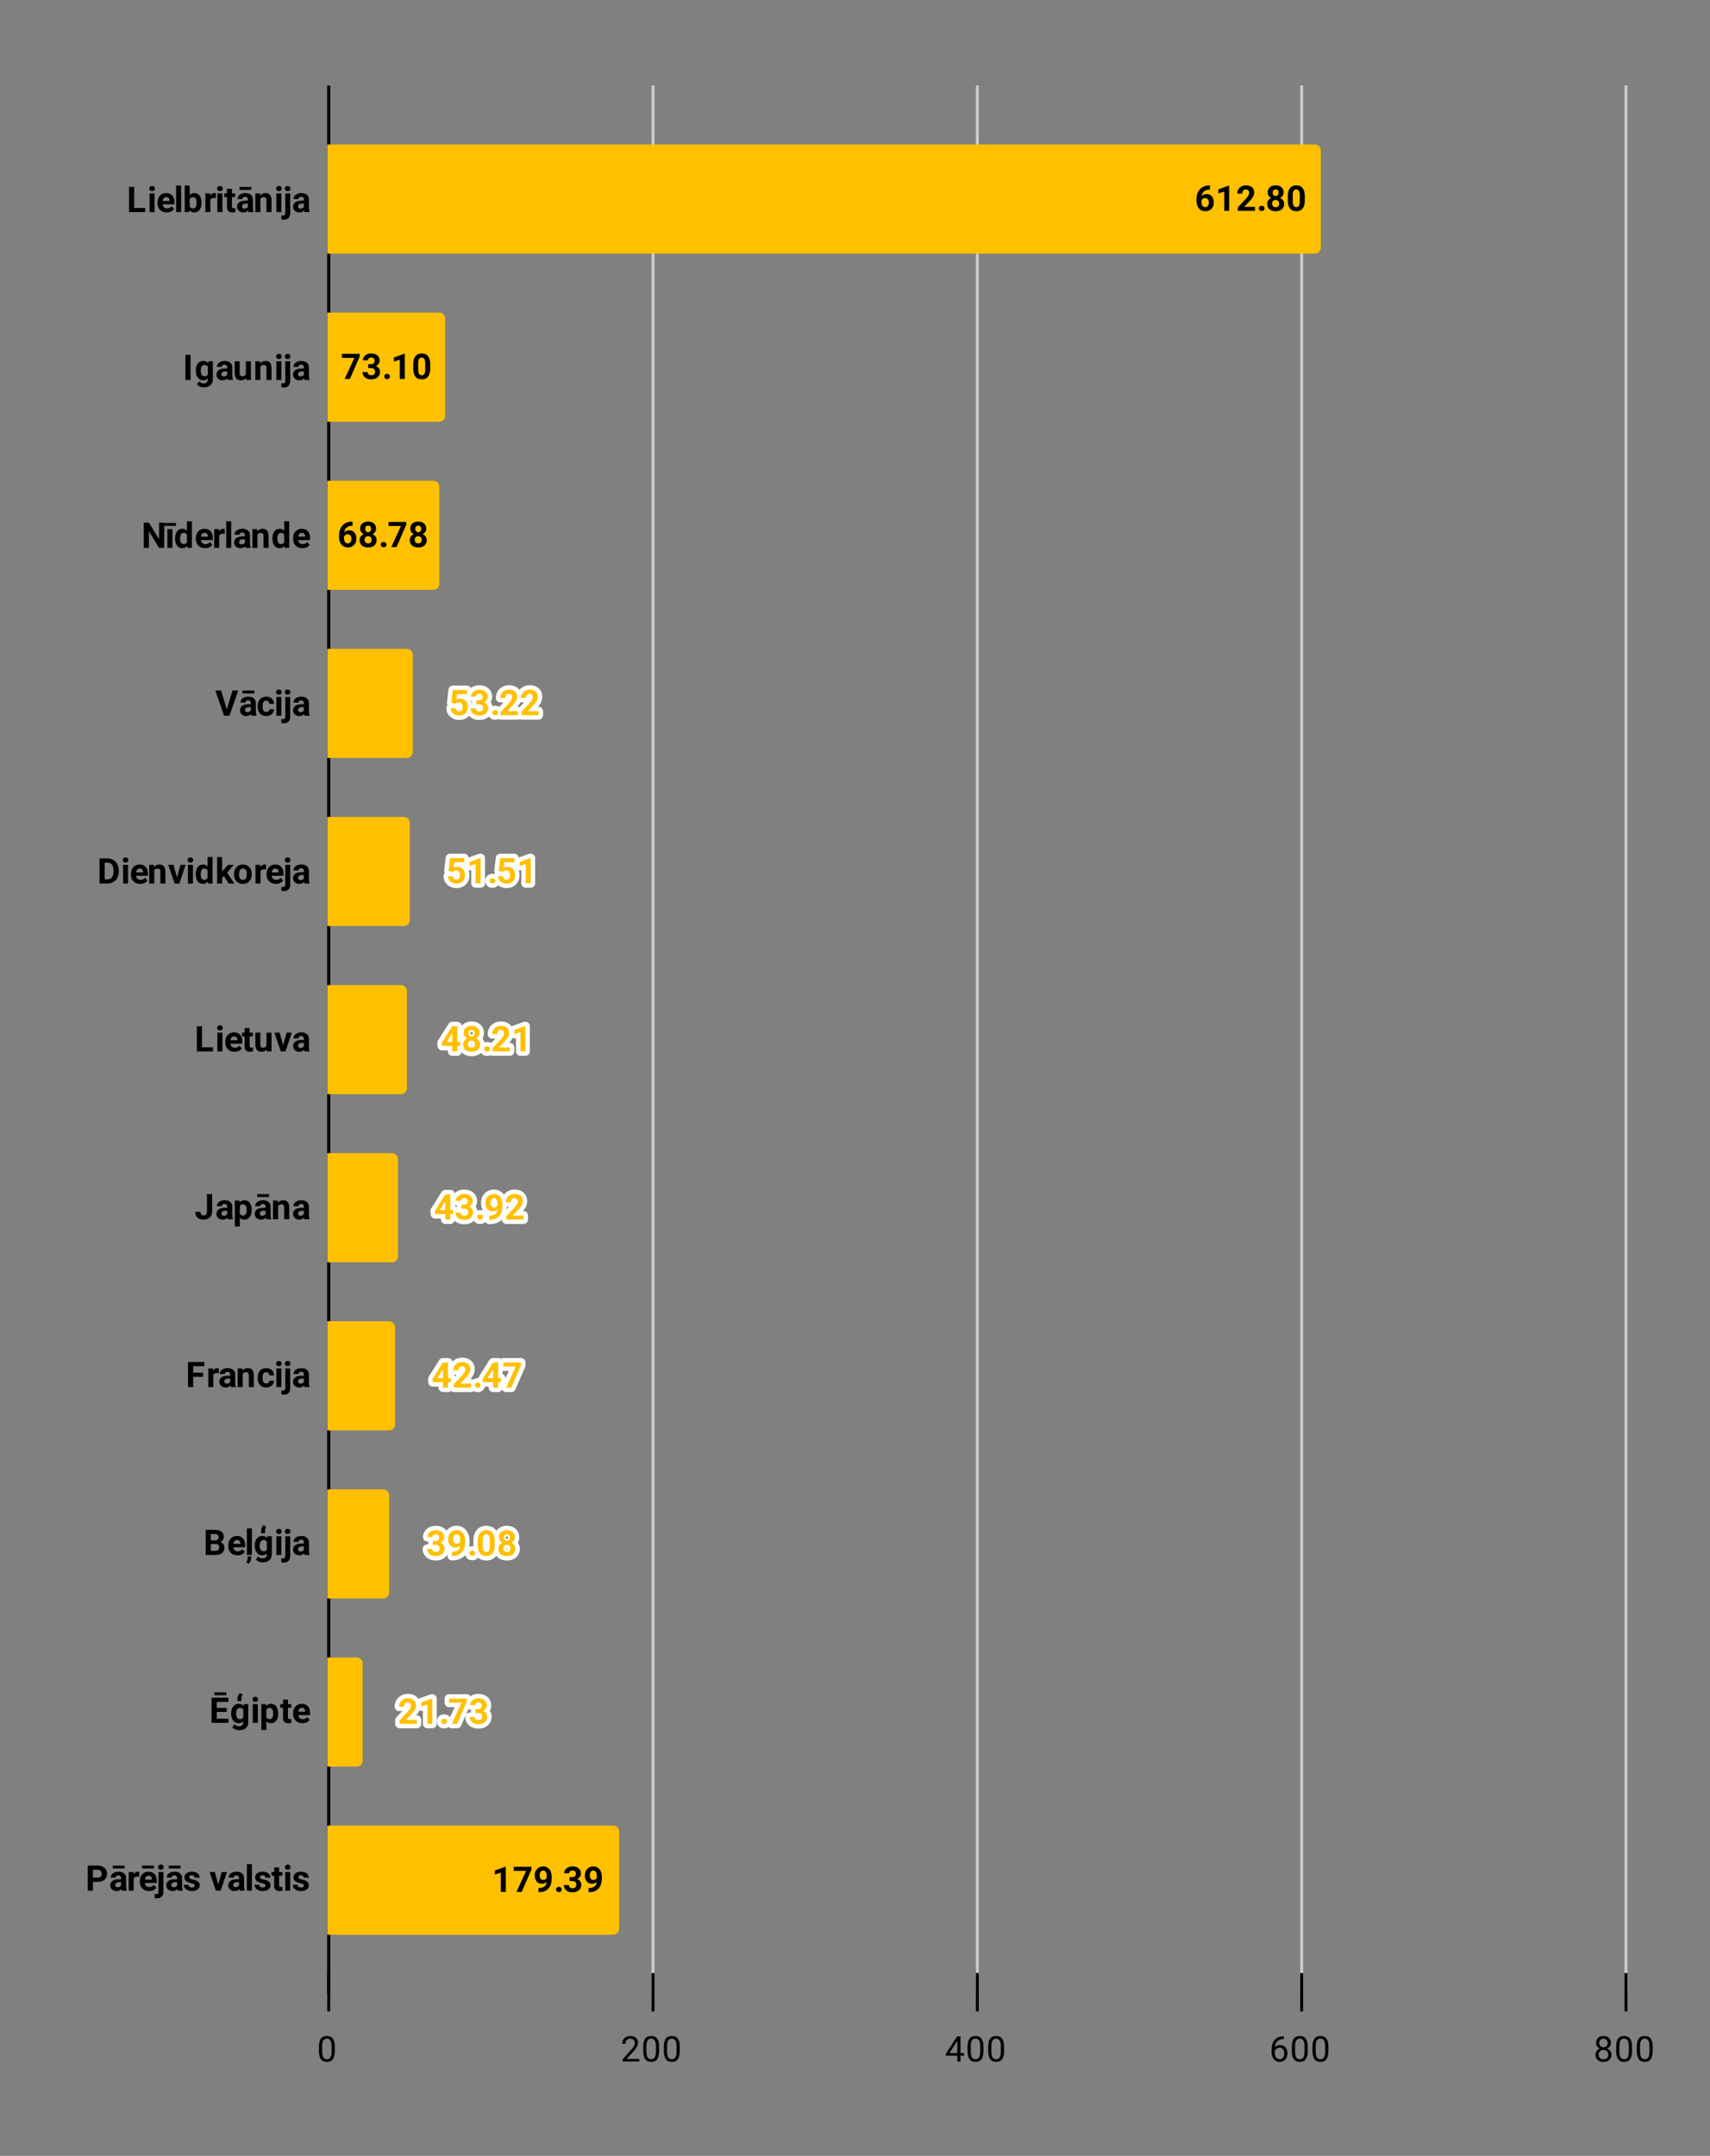 <svg fill="none" height="731" stroke-linecap="square" stroke-miterlimit="10" viewBox="0 0 580 731" width="580" xmlns="http://www.w3.org/2000/svg" xmlns:xlink="http://www.w3.org/1999/xlink"><rect x="0" y="0" width="580" height="731" fill="#808080" stroke="none"/><clipPath id="a"><path d="m111 29h440v646h-440z"/></clipPath><path d="m0 0h580v731h-580z" fill="none"/><path d="m111.5 29.5v646" stroke="#333" stroke-linecap="butt"/><path d="m221.5 29.5v646" stroke="#ccc" stroke-linecap="butt"/><path d="m331.5 29.5v646" stroke="#ccc" stroke-linecap="butt"/><path d="m441.5 29.5v646" stroke="#ccc" stroke-linecap="butt"/><path d="m551.5 29.5v646" stroke="#ccc" stroke-linecap="butt"/><path d="m147.5 29.5v646"/><path d="m184.5 29.5v646"/><path d="m257.5 29.5v646"/><path d="m294.5 29.5v646"/><path d="m367.5 29.5v646"/><path d="m404.5 29.5v646"/><path d="m477.5 29.5v646"/><path d="m514.5 29.5v646"/><path d="m111.5 675.5v-646" stroke="#000" stroke-linecap="butt"/><path clip-path="url(#a)" d="m111 86v-37h335c1.105 0 2 .895 2 2v33c0 1.105-.895 2-2 2z"/><path clip-path="url(#a)" d="m111 86v-37h335c1.105 0 2 .895 2 2v33c0 1.105-.895 2-2 2z" fill="#ffc000"/><path clip-path="url(#a)" d="m111 143v-37h38c1.105 0 2 .895 2 2v33c0 1.105-.895 2-2 2z"/><path clip-path="url(#a)" d="m111 143v-37h38c1.105 0 2 .895 2 2v33c0 1.105-.895 2-2 2z" fill="#ffc000"/><path clip-path="url(#a)" d="m111 200v-37h36c1.105 0 2 .895 2 2v33c0 1.105-.895 2-2 2z"/><path clip-path="url(#a)" d="m111 200v-37h36c1.105 0 2 .895 2 2v33c0 1.105-.895 2-2 2z" fill="#ffc000"/><path clip-path="url(#a)" d="m111 257v-37h27c1.105 0 2 .895 2 2v33c0 1.105-.895 2-2 2z"/><path clip-path="url(#a)" d="m111 257v-37h27c1.105 0 2 .895 2 2v33c0 1.105-.895 2-2 2z" fill="#ffc000"/><path clip-path="url(#a)" d="m111 314v-37h26c1.105 0 2 .895 2 2v33c0 1.105-.895 2-2 2z"/><path clip-path="url(#a)" d="m111 314v-37h26c1.105 0 2 .895 2 2v33c0 1.105-.895 2-2 2z" fill="#ffc000"/><path clip-path="url(#a)" d="m111 371v-37h25c1.105 0 2 .895 2 2v33c0 1.105-.895 2-2 2z"/><path clip-path="url(#a)" d="m111 371v-37h25c1.105 0 2 .895 2 2v33c0 1.105-.895 2-2 2z" fill="#ffc000"/><path clip-path="url(#a)" d="m111 428v-37h22c1.105 0 2 .895 2 2v33c0 1.105-.895 2-2 2z"/><path clip-path="url(#a)" d="m111 428v-37h22c1.105 0 2 .895 2 2v33c0 1.105-.895 2-2 2z" fill="#ffc000"/><path clip-path="url(#a)" d="m111 485v-37h21c1.105 0 2 .895 2 2v33c0 1.105-.895 2-2 2z"/><path clip-path="url(#a)" d="m111 485v-37h21c1.105 0 2 .895 2 2v33c0 1.105-.895 2-2 2z" fill="#ffc000"/><path clip-path="url(#a)" d="m111 542v-37h19c1.105 0 2 .895 2 2v33c0 1.105-.895 2-2 2z"/><path clip-path="url(#a)" d="m111 542v-37h19c1.105 0 2 .895 2 2v33c0 1.105-.895 2-2 2z" fill="#ffc000"/><path clip-path="url(#a)" d="m111 599v-37h10c1.105 0 2 .895 2 2v33c0 1.105-.895 2-2 2z"/><path clip-path="url(#a)" d="m111 599v-37h10c1.105 0 2 .895 2 2v33c0 1.105-.895 2-2 2z" fill="#ffc000"/><path clip-path="url(#a)" d="m111 656v-37h97c1.105 0 2 .895 2 2v33c0 1.105-.895 2-2 2z"/><path clip-path="url(#a)" d="m111 656v-37h97c1.105 0 2 .895 2 2v33c0 1.105-.895 2-2 2z" fill="#ffc000"/><path d="m111.5 681.5v-12" stroke="#000" stroke-linecap="butt"/><path d="m221.5 681.5v-12" stroke="#000" stroke-linecap="butt"/><path d="m331.5 681.5v-12" stroke="#000" stroke-linecap="butt"/><path d="m441.5 681.5v-12" stroke="#000" stroke-linecap="butt"/><path d="m551.5 681.5v-12" stroke="#000" stroke-linecap="butt"/><path d="m410.409 62.875v1.406h-.156q-1.156.016-1.859.594-.688.578-.828 1.609.672-.688 1.703-.688 1.125 0 1.781.797.656.797.656 2.094 0 .828-.359 1.5-.359.672-1.031 1.062-.656.375-1.484.375-1.344 0-2.172-.938-.828-.953-.828-2.516v-.609q0-1.391.516-2.453.531-1.062 1.5-1.641.984-.578 2.281-.594zm-1.656 4.281q-.406 0-.75.219-.328.203-.484.562v.516q0 .844.328 1.328.344.469.953.469.547 0 .875-.422.344-.438.344-1.125 0-.703-.344-1.125-.344-.422-.922-.422zm8.172 4.344h-1.688v-6.531l-2.016.625v-1.375l3.531-1.266h.172zm8.734 0h-5.844v-1.156l2.766-2.953q.562-.609.828-1.078.281-.469.281-.875 0-.578-.297-.891-.281-.328-.812-.328-.578 0-.906.391-.328.391-.328 1.047h-1.703q0-.781.375-1.422.375-.656 1.047-1.016.688-.375 1.547-.375 1.312 0 2.047.641.734.625.734 1.781 0 .641-.328 1.297-.328.656-1.125 1.531l-1.938 2.047h3.656zm1.312-.828q0-.406.266-.656.281-.25.688-.25.422 0 .688.25.281.25.281.656 0 .391-.281.641-.266.25-.688.25-.406 0-.688-.25-.266-.25-.266-.641zm8.406-5.438q0 .625-.312 1.109-.312.469-.859.766.625.297.984.828.375.516.375 1.219 0 1.141-.781 1.812-.766.656-2.109.656-1.328 0-2.109-.656-.766-.672-.766-1.812 0-.703.359-1.234.359-.531.984-.812-.547-.297-.859-.766-.312-.484-.312-1.109 0-1.094.719-1.734.734-.656 1.984-.656 1.25 0 1.969.656.734.641.734 1.734zm-1.516 3.797q0-.547-.328-.875-.312-.344-.859-.344-.547 0-.875.328-.312.328-.312.891 0 .547.312.891.328.328.891.328.547 0 .859-.312.312-.328.312-.906zm-.172-3.719q0-.5-.266-.797-.266-.297-.75-.297-.469 0-.734.297-.266.281-.266.797 0 .516.266.828.266.312.734.312.484 0 .75-.312.266-.312.266-.828zm8.875 2.656q0 1.766-.734 2.719-.734.938-2.141.938-1.406 0-2.141-.922-.734-.922-.75-2.641v-1.578q0-1.781.734-2.703.75-.938 2.141-.938 1.391 0 2.125.922.75.922.766 2.641zm-1.703-1.719q0-1.062-.297-1.547-.281-.484-.891-.484-.594 0-.891.469-.281.453-.297 1.438v2.062q0 1.047.281 1.562.281.5.922.5.609 0 .891-.484.281-.484.281-1.484z" stroke="#ffc000" stroke-linecap="round" stroke-linejoin="round" stroke-width="3"/><path d="m410.409 62.875v1.406h-.156q-1.156.016-1.859.594-.688.578-.828 1.609.672-.688 1.703-.688 1.125 0 1.781.797.656.797.656 2.094 0 .828-.359 1.5-.359.672-1.031 1.062-.656.375-1.484.375-1.344 0-2.172-.938-.828-.953-.828-2.516v-.609q0-1.391.516-2.453.531-1.062 1.5-1.641.984-.578 2.281-.594zm-1.656 4.281q-.406 0-.75.219-.328.203-.484.562v.516q0 .844.328 1.328.344.469.953.469.547 0 .875-.422.344-.438.344-1.125 0-.703-.344-1.125-.344-.422-.922-.422zm8.172 4.344h-1.688v-6.531l-2.016.625v-1.375l3.531-1.266h.172zm8.734 0h-5.844v-1.156l2.766-2.953q.562-.609.828-1.078.281-.469.281-.875 0-.578-.297-.891-.281-.328-.812-.328-.578 0-.906.391-.328.391-.328 1.047h-1.703q0-.781.375-1.422.375-.656 1.047-1.016.688-.375 1.547-.375 1.312 0 2.047.641.734.625.734 1.781 0 .641-.328 1.297-.328.656-1.125 1.531l-1.938 2.047h3.656zm1.312-.828q0-.406.266-.656.281-.25.688-.25.422 0 .688.25.281.25.281.656 0 .391-.281.641-.266.25-.688.25-.406 0-.688-.25-.266-.25-.266-.641zm8.406-5.438q0 .625-.312 1.109-.312.469-.859.766.625.297.984.828.375.516.375 1.219 0 1.141-.781 1.812-.766.656-2.109.656-1.328 0-2.109-.656-.766-.672-.766-1.812 0-.703.359-1.234.359-.531.984-.812-.547-.297-.859-.766-.312-.484-.312-1.109 0-1.094.719-1.734.734-.656 1.984-.656 1.25 0 1.969.656.734.641.734 1.734zm-1.516 3.797q0-.547-.328-.875-.312-.344-.859-.344-.547 0-.875.328-.312.328-.312.891 0 .547.312.891.328.328.891.328.547 0 .859-.312.312-.328.312-.906zm-.172-3.719q0-.5-.266-.797-.266-.297-.75-.297-.469 0-.734.297-.266.281-.266.797 0 .516.266.828.266.312.734.312.484 0 .75-.312.266-.312.266-.828zm8.875 2.656q0 1.766-.734 2.719-.734.938-2.141.938-1.406 0-2.141-.922-.734-.922-.75-2.641v-1.578q0-1.781.734-2.703.75-.938 2.141-.938 1.391 0 2.125.922.75.922.766 2.641zm-1.703-1.719q0-1.062-.297-1.547-.281-.484-.891-.484-.594 0-.891.469-.281.453-.297 1.438v2.062q0 1.047.281 1.562.281.5.922.5.609 0 .891-.484.281-.484.281-1.484z" fill="#000"/><path d="m121.977 120.922-3.297 7.578h-1.781l3.297-7.156h-4.234v-1.375h6.016zm2.922 2.562h.906q.641 0 .953-.312.312-.328.312-.859 0-.516-.312-.797-.297-.297-.844-.297-.484 0-.812.266-.328.266-.328.688h-1.688q0-.656.359-1.188.359-.531 1-.828.656-.312 1.438-.312 1.344 0 2.109.656.781.641.781 1.781 0 .594-.359 1.094-.359.484-.937.734.719.266 1.062.781.359.516.359 1.219 0 1.141-.828 1.828-.828.688-2.187.688-1.281 0-2.094-.672-.812-.688-.812-1.797h1.688q0 .484.359.797.375.297.891.297.609 0 .953-.312.344-.328.344-.859 0-1.266-1.406-1.266h-.906zm5.437 4.188q0-.406.266-.656.281-.25.688-.25.422 0 .688.25.281.25.281.656 0 .391-.281.641-.266.25-.688.25-.406 0-.688-.25-.266-.25-.266-.641zm6.953.828h-1.688v-6.531l-2.016.625v-1.375l3.531-1.266h.172zm8.641-3.531q0 1.766-.734 2.719-.734.938-2.141.938-1.406 0-2.141-.922-.734-.922-.75-2.641v-1.578q0-1.781.734-2.703.75-.938 2.141-.938 1.391 0 2.125.922.75.922.766 2.641zm-1.703-1.719q0-1.062-.297-1.547-.281-.484-.891-.484-.594 0-.891.469-.281.453-.297 1.438v2.062q0 1.047.281 1.562.281.5.922.5.609 0 .891-.484.281-.484.281-1.484z" stroke="#ffc000" stroke-linecap="round" stroke-linejoin="round" stroke-width="3"/><path d="m121.977 120.922-3.297 7.578h-1.781l3.297-7.156h-4.234v-1.375h6.016zm2.922 2.562h.906q.641 0 .953-.312.312-.328.312-.859 0-.516-.312-.797-.297-.297-.844-.297-.484 0-.812.266-.328.266-.328.688h-1.688q0-.656.359-1.188.359-.531 1-.828.656-.312 1.438-.312 1.344 0 2.109.656.781.641.781 1.781 0 .594-.359 1.094-.359.484-.937.734.719.266 1.062.781.359.516.359 1.219 0 1.141-.828 1.828-.828.688-2.187.688-1.281 0-2.094-.672-.812-.688-.812-1.797h1.688q0 .484.359.797.375.297.891.297.609 0 .953-.312.344-.328.344-.859 0-1.266-1.406-1.266h-.906zm5.437 4.188q0-.406.266-.656.281-.25.688-.25.422 0 .688.25.281.25.281.656 0 .391-.281.641-.266.25-.688.25-.406 0-.688-.25-.266-.25-.266-.641zm6.953.828h-1.688v-6.531l-2.016.625v-1.375l3.531-1.266h.172zm8.641-3.531q0 1.766-.734 2.719-.734.938-2.141.938-1.406 0-2.141-.922-.734-.922-.75-2.641v-1.578q0-1.781.734-2.703.75-.938 2.141-.938 1.391 0 2.125.922.75.922.766 2.641zm-1.703-1.719q0-1.062-.297-1.547-.281-.484-.891-.484-.594 0-.891.469-.281.453-.297 1.438v2.062q0 1.047.281 1.562.281.5.922.5.609 0 .891-.484.281-.484.281-1.484z" fill="#000"/><path d="m119.586 176.875v1.406h-.156q-1.156.016-1.859.594-.688.578-.828 1.609.672-.688 1.703-.688 1.125 0 1.781.797.656.797.656 2.094 0 .828-.359 1.5-.359.672-1.031 1.062-.656.375-1.484.375-1.344 0-2.172-.938-.828-.953-.828-2.516v-.609q0-1.391.516-2.453.531-1.062 1.5-1.641.984-.578 2.281-.594zm-1.656 4.281q-.406 0-.75.219-.328.203-.484.562v.516q0 .844.328 1.328.344.469.953.469.547 0 .875-.422.344-.438.344-1.125 0-.703-.344-1.125-.344-.422-.922-.422zm9.625-1.922q0 .625-.312 1.109-.312.469-.859.766.625.297.984.828.375.516.375 1.219 0 1.141-.781 1.812-.766.656-2.109.656-1.328 0-2.109-.656-.766-.672-.766-1.812 0-.703.359-1.234.359-.531.984-.812-.547-.297-.859-.766-.312-.484-.312-1.109 0-1.094.719-1.734.734-.656 1.984-.656 1.25 0 1.969.656.734.641.734 1.734zm-1.516 3.797q0-.547-.328-.875-.312-.344-.859-.344-.547 0-.875.328-.312.328-.312.891 0 .547.312.891.328.328.891.328.547 0 .859-.312.312-.328.312-.906zm-.172-3.719q0-.5-.266-.797-.266-.297-.75-.297-.469 0-.734.297-.266.281-.266.797 0 .516.266.828.266.312.734.312.484 0 .75-.312.266-.312.266-.828zm3.281 5.359q0-.406.266-.656.281-.25.688-.25.422 0 .688.25.281.25.281.656 0 .391-.281.641-.266.25-.688.25-.406 0-.688-.25-.266-.25-.266-.641zm8.641-6.75-3.297 7.578h-1.781l3.297-7.156h-4.234v-1.375h6.016zm6.766 1.312q0 .625-.312 1.109-.312.469-.859.766.625.297.984.828.375.516.375 1.219 0 1.141-.781 1.812-.766.656-2.109.656-1.328 0-2.109-.656-.766-.672-.766-1.812 0-.703.359-1.234.359-.531.984-.812-.547-.297-.859-.766-.312-.484-.312-1.109 0-1.094.719-1.734.734-.656 1.984-.656 1.25 0 1.969.656.734.641.734 1.734zm-1.516 3.797q0-.547-.328-.875-.312-.344-.859-.344-.547 0-.875.328-.312.328-.312.891 0 .547.312.891.328.328.891.328.547 0 .859-.312.312-.328.312-.906zm-.172-3.719q0-.5-.266-.797-.266-.297-.75-.297-.469 0-.734.297-.266.281-.266.797 0 .516.266.828.266.312.734.312.484 0 .75-.312.266-.312.266-.828z" stroke="#ffc000" stroke-linecap="round" stroke-linejoin="round" stroke-width="3"/><path d="m119.586 176.875v1.406h-.156q-1.156.016-1.859.594-.688.578-.828 1.609.672-.688 1.703-.688 1.125 0 1.781.797.656.797.656 2.094 0 .828-.359 1.5-.359.672-1.031 1.062-.656.375-1.484.375-1.344 0-2.172-.938-.828-.953-.828-2.516v-.609q0-1.391.516-2.453.531-1.062 1.5-1.641.984-.578 2.281-.594zm-1.656 4.281q-.406 0-.75.219-.328.203-.484.562v.516q0 .844.328 1.328.344.469.953.469.547 0 .875-.422.344-.438.344-1.125 0-.703-.344-1.125-.344-.422-.922-.422zm9.625-1.922q0 .625-.312 1.109-.312.469-.859.766.625.297.984.828.375.516.375 1.219 0 1.141-.781 1.812-.766.656-2.109.656-1.328 0-2.109-.656-.766-.672-.766-1.812 0-.703.359-1.234.359-.531.984-.812-.547-.297-.859-.766-.312-.484-.312-1.109 0-1.094.719-1.734.734-.656 1.984-.656 1.25 0 1.969.656.734.641.734 1.734zm-1.516 3.797q0-.547-.328-.875-.312-.344-.859-.344-.547 0-.875.328-.312.328-.312.891 0 .547.312.891.328.328.891.328.547 0 .859-.312.312-.328.312-.906zm-.172-3.719q0-.5-.266-.797-.266-.297-.75-.297-.469 0-.734.297-.266.281-.266.797 0 .516.266.828.266.312.734.312.484 0 .75-.312.266-.312.266-.828zm3.281 5.359q0-.406.266-.656.281-.25.688-.25.422 0 .688.25.281.25.281.656 0 .391-.281.641-.266.25-.688.25-.406 0-.688-.25-.266-.25-.266-.641zm8.641-6.75-3.297 7.578h-1.781l3.297-7.156h-4.234v-1.375h6.016zm6.766 1.312q0 .625-.312 1.109-.312.469-.859.766.625.297.984.828.375.516.375 1.219 0 1.141-.781 1.812-.766.656-2.109.656-1.328 0-2.109-.656-.766-.672-.766-1.812 0-.703.359-1.234.359-.531.984-.812-.547-.297-.859-.766-.312-.484-.312-1.109 0-1.094.719-1.734.734-.656 1.984-.656 1.25 0 1.969.656.734.641.734 1.734zm-1.516 3.797q0-.547-.328-.875-.312-.344-.859-.344-.547 0-.875.328-.312.328-.312.891 0 .547.312.891.328.328.891.328.547 0 .859-.312.312-.328.312-.906zm-.172-3.719q0-.5-.266-.797-.266-.297-.75-.297-.469 0-.734.297-.266.281-.266.797 0 .516.266.828.266.312.734.312.484 0 .75-.312.266-.312.266-.828z" fill="#000"/><path d="m153.1 238.297.5-4.328h4.781v1.406h-3.391l-.219 1.844q.609-.328 1.281-.328 1.219 0 1.906.766.703.75.703 2.109 0 .828-.359 1.484-.344.641-1 1.016-.641.359-1.531.359-.766 0-1.438-.312-.656-.328-1.047-.891-.375-.562-.406-1.297h1.688q.047.531.359.828.328.297.844.297.578 0 .875-.406.312-.422.312-1.172 0-.734-.359-1.109-.344-.391-1-.391-.609 0-.984.312l-.156.156zm8.469-.812h.906q.641 0 .953-.312.312-.328.312-.859 0-.516-.312-.797-.297-.297-.844-.297-.484 0-.812.266-.328.266-.328.688h-1.688q0-.656.359-1.188.359-.531 1-.828.656-.312 1.438-.312 1.344 0 2.109.656.781.641.781 1.781 0 .594-.359 1.094-.359.484-.938.734.719.266 1.062.781.359.516.359 1.219 0 1.141-.828 1.828-.828.688-2.188.688-1.281 0-2.094-.672-.812-.688-.812-1.797h1.688q0 .484.359.797.375.297.891.297.609 0 .953-.312.344-.328.344-.859 0-1.266-1.406-1.266h-.906zm5.438 4.188q0-.406.266-.656.281-.25.688-.25.422 0 .688.25.281.25.281.656 0 .391-.281.641-.266.25-.688.25-.406 0-.688-.25-.266-.25-.266-.641zm8.688.828h-5.844v-1.156l2.766-2.953q.562-.609.828-1.078.281-.469.281-.875 0-.578-.297-.891-.281-.328-.812-.328-.578 0-.906.391-.328.391-.328 1.047h-1.703q0-.781.375-1.422.375-.656 1.047-1.016.688-.375 1.547-.375 1.312 0 2.047.641.734.625.734 1.781 0 .641-.328 1.297-.328.656-1.125 1.531l-1.938 2.047h3.656zm7 0h-5.844v-1.156l2.766-2.953q.562-.609.828-1.078.281-.469.281-.875 0-.578-.297-.891-.281-.328-.812-.328-.578 0-.906.391-.328.391-.328 1.047h-1.703q0-.781.375-1.422.375-.656 1.047-1.016.688-.375 1.547-.375 1.312 0 2.047.641.734.625.734 1.781 0 .641-.328 1.297-.328.656-1.125 1.531l-1.938 2.047h3.656z" stroke="#fff" stroke-linecap="round" stroke-linejoin="round" stroke-width="3"/><path d="m153.1 238.297.5-4.328h4.781v1.406h-3.391l-.219 1.844q.609-.328 1.281-.328 1.219 0 1.906.766.703.75.703 2.109 0 .828-.359 1.484-.344.641-1 1.016-.641.359-1.531.359-.766 0-1.438-.312-.656-.328-1.047-.891-.375-.562-.406-1.297h1.688q.047.531.359.828.328.297.844.297.578 0 .875-.406.312-.422.312-1.172 0-.734-.359-1.109-.344-.391-1-.391-.609 0-.984.312l-.156.156zm8.469-.812h.906q.641 0 .953-.312.312-.328.312-.859 0-.516-.312-.797-.297-.297-.844-.297-.484 0-.812.266-.328.266-.328.688h-1.688q0-.656.359-1.188.359-.531 1-.828.656-.312 1.438-.312 1.344 0 2.109.656.781.641.781 1.781 0 .594-.359 1.094-.359.484-.938.734.719.266 1.062.781.359.516.359 1.219 0 1.141-.828 1.828-.828.688-2.188.688-1.281 0-2.094-.672-.812-.688-.812-1.797h1.688q0 .484.359.797.375.297.891.297.609 0 .953-.312.344-.328.344-.859 0-1.266-1.406-1.266h-.906zm5.438 4.188q0-.406.266-.656.281-.25.688-.25.422 0 .688.25.281.25.281.656 0 .391-.281.641-.266.25-.688.25-.406 0-.688-.25-.266-.25-.266-.641zm8.688.828h-5.844v-1.156l2.766-2.953q.562-.609.828-1.078.281-.469.281-.875 0-.578-.297-.891-.281-.328-.812-.328-.578 0-.906.391-.328.391-.328 1.047h-1.703q0-.781.375-1.422.375-.656 1.047-1.016.688-.375 1.547-.375 1.312 0 2.047.641.734.625.734 1.781 0 .641-.328 1.297-.328.656-1.125 1.531l-1.938 2.047h3.656zm7 0h-5.844v-1.156l2.766-2.953q.562-.609.828-1.078.281-.469.281-.875 0-.578-.297-.891-.281-.328-.812-.328-.578 0-.906.391-.328.391-.328 1.047h-1.703q0-.781.375-1.422.375-.656 1.047-1.016.688-.375 1.547-.375 1.312 0 2.047.641.734.625.734 1.781 0 .641-.328 1.297-.328.656-1.125 1.531l-1.938 2.047h3.656z" fill="#ffc000"/><path d="m152.157 295.297.5-4.328h4.781v1.406h-3.391l-.219 1.844q.609-.328 1.281-.328 1.219 0 1.906.766.703.75.703 2.109 0 .828-.359 1.484-.344.641-1 1.016-.641.359-1.531.359-.766 0-1.438-.312-.656-.328-1.047-.891-.375-.562-.406-1.297h1.688q.047.531.359.828.328.297.844.297.578 0 .875-.406.312-.422.312-1.172 0-.734-.359-1.109-.344-.391-1-.391-.609 0-.984.312l-.156.156zm10.859 4.203h-1.688v-6.531l-2.016.625v-1.375l3.531-1.266h.172zm3.047-.828q0-.406.266-.656.281-.25.688-.25.422 0 .688.25.281.25.281.656 0 .391-.281.641-.266.25-.688.25-.406 0-.688-.25-.266-.25-.266-.641zm3.094-3.375.5-4.328h4.781v1.406h-3.391l-.219 1.844q.609-.328 1.281-.328 1.219 0 1.906.766.703.75.703 2.109 0 .828-.359 1.484-.344.641-1 1.016-.641.359-1.531.359-.766 0-1.438-.312-.656-.328-1.047-.891-.375-.562-.406-1.297h1.688q.047.531.359.828.328.297.844.297.578 0 .875-.406.312-.422.312-1.172 0-.734-.359-1.109-.344-.391-1-.391-.609 0-.984.312l-.156.156zm10.859 4.203h-1.688v-6.531l-2.016.625v-1.375l3.531-1.266h.172z" stroke="#fff" stroke-linecap="round" stroke-linejoin="round" stroke-width="3"/><path d="m152.157 295.297.5-4.328h4.781v1.406h-3.391l-.219 1.844q.609-.328 1.281-.328 1.219 0 1.906.766.703.75.703 2.109 0 .828-.359 1.484-.344.641-1 1.016-.641.359-1.531.359-.766 0-1.438-.312-.656-.328-1.047-.891-.375-.562-.406-1.297h1.688q.047.531.359.828.328.297.844.297.578 0 .875-.406.312-.422.312-1.172 0-.734-.359-1.109-.344-.391-1-.391-.609 0-.984.312l-.156.156zm10.859 4.203h-1.688v-6.531l-2.016.625v-1.375l3.531-1.266h.172zm3.047-.828q0-.406.266-.656.281-.25.688-.25.422 0 .688.25.281.25.281.656 0 .391-.281.641-.266.25-.688.25-.406 0-.688-.25-.266-.25-.266-.641zm3.094-3.375.5-4.328h4.781v1.406h-3.391l-.219 1.844q.609-.328 1.281-.328 1.219 0 1.906.766.703.75.703 2.109 0 .828-.359 1.484-.344.641-1 1.016-.641.359-1.531.359-.766 0-1.438-.312-.656-.328-1.047-.891-.375-.562-.406-1.297h1.688q.047.531.359.828.328.297.844.297.578 0 .875-.406.312-.422.312-1.172 0-.734-.359-1.109-.344-.391-1-.391-.609 0-.984.312l-.156.156zm10.859 4.203h-1.688v-6.531l-2.016.625v-1.375l3.531-1.266h.172z" fill="#ffc000"/><path d="m155.107 353.281h.969v1.375h-.969v1.844h-1.703v-1.844h-3.484l-.078-1.062 3.547-5.625h1.719zm-3.578 0h1.875v-3l-.109.188zm11.125-3.047q0 .625-.312 1.109-.312.469-.859.766.625.297.984.828.375.516.375 1.219 0 1.141-.781 1.812-.766.656-2.109.656-1.328 0-2.109-.656-.766-.672-.766-1.812 0-.703.359-1.234.359-.531.984-.812-.547-.297-.859-.766-.312-.484-.312-1.109 0-1.094.719-1.734.734-.656 1.984-.656 1.25 0 1.969.656.734.641.734 1.734zm-1.516 3.797q0-.547-.328-.875-.312-.344-.859-.344-.547 0-.875.328-.312.328-.312.891 0 .547.312.891.328.328.891.328.547 0 .859-.312.312-.328.312-.906zm-.172-3.719q0-.5-.266-.797-.266-.297-.75-.297-.469 0-.734.297-.266.281-.266.797 0 .516.266.828.266.312.734.312.484 0 .75-.312.266-.312.266-.828zm3.281 5.359q0-.406.266-.656.281-.25.688-.25.422 0 .688.25.281.25.281.656 0 .391-.281.641-.266.25-.688.25-.406 0-.688-.25-.266-.25-.266-.641zm8.688.828h-5.844v-1.156l2.766-2.953q.562-.609.828-1.078.281-.469.281-.875 0-.578-.297-.891-.281-.328-.812-.328-.578 0-.906.391-.328.391-.328 1.047h-1.703q0-.781.375-1.422.375-.656 1.047-1.016.688-.375 1.547-.375 1.312 0 2.047.641.734.625.734 1.781 0 .641-.328 1.297-.328.656-1.125 1.531l-1.938 2.047h3.656zm5.266 0h-1.688v-6.531l-2.016.625v-1.375l3.531-1.266h.172z" stroke="#fff" stroke-linecap="round" stroke-linejoin="round" stroke-width="3"/><path d="m155.107 353.281h.969v1.375h-.969v1.844h-1.703v-1.844h-3.484l-.078-1.062 3.547-5.625h1.719zm-3.578 0h1.875v-3l-.109.188zm11.125-3.047q0 .625-.312 1.109-.312.469-.859.766.625.297.984.828.375.516.375 1.219 0 1.141-.781 1.812-.766.656-2.109.656-1.328 0-2.109-.656-.766-.672-.766-1.812 0-.703.359-1.234.359-.531.984-.812-.547-.297-.859-.766-.312-.484-.312-1.109 0-1.094.719-1.734.734-.656 1.984-.656 1.25 0 1.969.656.734.641.734 1.734zm-1.516 3.797q0-.547-.328-.875-.312-.344-.859-.344-.547 0-.875.328-.312.328-.312.891 0 .547.312.891.328.328.891.328.547 0 .859-.312.312-.328.312-.906zm-.172-3.719q0-.5-.266-.797-.266-.297-.75-.297-.469 0-.734.297-.266.281-.266.797 0 .516.266.828.266.312.734.312.484 0 .75-.312.266-.312.266-.828zm3.281 5.359q0-.406.266-.656.281-.25.688-.25.422 0 .688.25.281.25.281.656 0 .391-.281.641-.266.25-.688.25-.406 0-.688-.25-.266-.25-.266-.641zm8.688.828h-5.844v-1.156l2.766-2.953q.562-.609.828-1.078.281-.469.281-.875 0-.578-.297-.891-.281-.328-.812-.328-.578 0-.906.391-.328.391-.328 1.047h-1.703q0-.781.375-1.422.375-.656 1.047-1.016.688-.375 1.547-.375 1.312 0 2.047.641.734.625.734 1.781 0 .641-.328 1.297-.328.656-1.125 1.531l-1.938 2.047h3.656zm5.266 0h-1.688v-6.531l-2.016.625v-1.375l3.531-1.266h.172z" fill="#ffc000"/><path d="m152.751 410.281h.969v1.375h-.969v1.844h-1.703v-1.844h-3.484l-.078-1.062 3.547-5.625h1.719zm-3.578 0h1.875v-3l-.109.188zm7.281-1.797h.906q.641 0 .953-.312.312-.328.312-.859 0-.516-.312-.797-.297-.297-.844-.297-.484 0-.812.266-.328.266-.328.688h-1.688q0-.656.359-1.188.359-.531 1-.828.656-.312 1.438-.312 1.344 0 2.109.656.781.641.781 1.781 0 .594-.359 1.094-.359.484-.938.734.719.266 1.062.781.359.516.359 1.219 0 1.141-.828 1.828-.828.688-2.188.688-1.281 0-2.094-.672-.812-.688-.812-1.797h1.688q0 .484.359.797.375.297.891.297.609 0 .953-.312.344-.328.344-.859 0-1.266-1.406-1.266h-.906zm5.438 4.188q0-.406.266-.656.281-.25.688-.25.422 0 .688.25.281.25.281.656 0 .391-.281.641-.266.25-.688.25-.406 0-.688-.25-.266-.25-.266-.641zm6.812-2.578q-.672.641-1.547.641-1.141 0-1.828-.766-.672-.781-.672-2.094 0-.844.359-1.547.375-.703 1.031-1.094.656-.391 1.484-.391.844 0 1.5.422.656.422 1.016 1.219.359.797.375 1.812v.625q0 2.141-1.062 3.359-1.062 1.219-3.016 1.297h-.406v-1.406l.375-.016q2.203-.094 2.391-2.062zm-1.141-.656q.422 0 .703-.203.297-.219.453-.516v-.688q0-.859-.328-1.328-.328-.484-.875-.484-.516 0-.844.469-.328.453-.328 1.156 0 .703.312 1.156.328.438.906.438zm10.016 4.062h-5.844v-1.156l2.766-2.953q.562-.609.828-1.078.281-.469.281-.875 0-.578-.297-.891-.281-.328-.812-.328-.578 0-.906.391-.328.391-.328 1.047h-1.703q0-.781.375-1.422.375-.656 1.047-1.016.688-.375 1.547-.375 1.312 0 2.047.641.734.625.734 1.781 0 .641-.328 1.297-.328.656-1.125 1.531l-1.938 2.047h3.656z" stroke="#fff" stroke-linecap="round" stroke-linejoin="round" stroke-width="3"/><path d="m152.751 410.281h.969v1.375h-.969v1.844h-1.703v-1.844h-3.484l-.078-1.062 3.547-5.625h1.719zm-3.578 0h1.875v-3l-.109.188zm7.281-1.797h.906q.641 0 .953-.312.312-.328.312-.859 0-.516-.312-.797-.297-.297-.844-.297-.484 0-.812.266-.328.266-.328.688h-1.688q0-.656.359-1.188.359-.531 1-.828.656-.312 1.438-.312 1.344 0 2.109.656.781.641.781 1.781 0 .594-.359 1.094-.359.484-.938.734.719.266 1.062.781.359.516.359 1.219 0 1.141-.828 1.828-.828.688-2.188.688-1.281 0-2.094-.672-.812-.688-.812-1.797h1.688q0 .484.359.797.375.297.891.297.609 0 .953-.312.344-.328.344-.859 0-1.266-1.406-1.266h-.906zm5.438 4.188q0-.406.266-.656.281-.25.688-.25.422 0 .688.25.281.25.281.656 0 .391-.281.641-.266.25-.688.25-.406 0-.688-.25-.266-.25-.266-.641zm6.812-2.578q-.672.641-1.547.641-1.141 0-1.828-.766-.672-.781-.672-2.094 0-.844.359-1.547.375-.703 1.031-1.094.656-.391 1.484-.391.844 0 1.5.422.656.422 1.016 1.219.359.797.375 1.812v.625q0 2.141-1.062 3.359-1.062 1.219-3.016 1.297h-.406v-1.406l.375-.016q2.203-.094 2.391-2.062zm-1.141-.656q.422 0 .703-.203.297-.219.453-.516v-.688q0-.859-.328-1.328-.328-.484-.875-.484-.516 0-.844.469-.328.453-.328 1.156 0 .703.312 1.156.328.438.906.438zm10.016 4.062h-5.844v-1.156l2.766-2.953q.562-.609.828-1.078.281-.469.281-.875 0-.578-.297-.891-.281-.328-.812-.328-.578 0-.906.391-.328.391-.328 1.047h-1.703q0-.781.375-1.422.375-.656 1.047-1.016.688-.375 1.547-.375 1.312 0 2.047.641.734.625.734 1.781 0 .641-.328 1.297-.328.656-1.125 1.531l-1.938 2.047h3.656z" fill="#ffc000"/><path d="m151.954 467.281h.969v1.375h-.969v1.844h-1.703v-1.844h-3.484l-.078-1.062 3.547-5.625h1.719zm-3.578 0h1.875v-3l-.109.188zm11.406 3.219h-5.844v-1.156l2.766-2.953q.562-.609.828-1.078.281-.469.281-.875 0-.578-.297-.891-.281-.328-.812-.328-.578 0-.906.391-.328.391-.328 1.047h-1.703q0-.781.375-1.422.375-.656 1.047-1.016.688-.375 1.547-.375 1.312 0 2.047.641.734.625.734 1.781 0 .641-.328 1.297-.328.656-1.125 1.531l-1.938 2.047h3.656zm1.312-.828q0-.406.266-.656.281-.25.688-.25.422 0 .688.25.281.25.281.656 0 .391-.281.641-.266.25-.688.25-.406 0-.688-.25-.266-.25-.266-.641zm7.859-2.391h.969v1.375h-.969v1.844h-1.703v-1.844h-3.484l-.078-1.062 3.547-5.625h1.719zm-3.578 0h1.875v-3l-.109.188zm11.359-4.359-3.297 7.578h-1.781l3.297-7.156h-4.234v-1.375h6.016z" stroke="#fff" stroke-linecap="round" stroke-linejoin="round" stroke-width="3"/><path d="m151.954 467.281h.969v1.375h-.969v1.844h-1.703v-1.844h-3.484l-.078-1.062 3.547-5.625h1.719zm-3.578 0h1.875v-3l-.109.188zm11.406 3.219h-5.844v-1.156l2.766-2.953q.562-.609.828-1.078.281-.469.281-.875 0-.578-.297-.891-.281-.328-.812-.328-.578 0-.906.391-.328.391-.328 1.047h-1.703q0-.781.375-1.422.375-.656 1.047-1.016.688-.375 1.547-.375 1.312 0 2.047.641.734.625.734 1.781 0 .641-.328 1.297-.328.656-1.125 1.531l-1.938 2.047h3.656zm1.312-.828q0-.406.266-.656.281-.25.688-.25.422 0 .688.25.281.25.281.656 0 .391-.281.641-.266.25-.688.25-.406 0-.688-.25-.266-.25-.266-.641zm7.859-2.391h.969v1.375h-.969v1.844h-1.703v-1.844h-3.484l-.078-1.062 3.547-5.625h1.719zm-3.578 0h1.875v-3l-.109.188zm11.359-4.359-3.297 7.578h-1.781l3.297-7.156h-4.234v-1.375h6.016z" fill="#ffc000"/><path d="m146.788 522.484h.906q.641 0 .953-.312.312-.328.312-.859 0-.516-.312-.797-.297-.297-.844-.297-.484 0-.812.266-.328.266-.328.688h-1.688q0-.656.359-1.188.359-.531 1-.828.656-.312 1.438-.312 1.344 0 2.109.656.781.641.781 1.781 0 .594-.359 1.094-.359.484-.938.734.719.266 1.062.781.359.516.359 1.219 0 1.141-.828 1.828-.828.688-2.188.688-1.281 0-2.094-.672-.812-.688-.812-1.797h1.688q0 .484.359.797.375.297.891.297.609 0 .953-.312.344-.328.344-.859 0-1.266-1.406-1.266h-.906zm9.25 1.609q-.672.641-1.547.641-1.141 0-1.828-.766-.672-.781-.672-2.094 0-.844.359-1.547.375-.703 1.031-1.094.656-.391 1.484-.391.844 0 1.5.422.656.422 1.016 1.219.359.797.375 1.812v.625q0 2.141-1.062 3.359-1.062 1.219-3.016 1.297h-.406v-1.406l.375-.016q2.203-.094 2.391-2.062zm-1.141-.656q.422 0 .703-.203.297-.219.453-.516v-.688q0-.859-.328-1.328-.328-.484-.875-.484-.516 0-.844.469-.328.453-.328 1.156 0 .703.312 1.156.328.438.906.438zm4.328 3.234q0-.406.266-.656.281-.25.688-.25.422 0 .688.25.281.25.281.656 0 .391-.281.641-.266.25-.688.25-.406 0-.688-.25-.266-.25-.266-.641zm8.594-2.703q0 1.766-.734 2.719-.734.938-2.141.938-1.406 0-2.141-.922-.734-.922-.75-2.641v-1.578q0-1.781.734-2.703.75-.938 2.141-.938 1.391 0 2.125.922.75.922.766 2.641zm-1.703-1.719q0-1.062-.297-1.547-.281-.484-.891-.484-.594 0-.891.469-.281.453-.297 1.438v2.062q0 1.047.281 1.562.281.5.922.5.609 0 .891-.484.281-.484.281-1.484zm8.516-1.016q0 .625-.312 1.109-.312.469-.859.766.625.297.984.828.375.516.375 1.219 0 1.141-.781 1.812-.766.656-2.109.656-1.328 0-2.109-.656-.766-.672-.766-1.812 0-.703.359-1.234.359-.531.984-.812-.547-.297-.859-.766-.312-.484-.312-1.109 0-1.094.719-1.734.734-.656 1.984-.656 1.25 0 1.969.656.734.641.734 1.734zm-1.516 3.797q0-.547-.328-.875-.312-.344-.859-.344-.547 0-.875.328-.312.328-.312.891 0 .547.312.891.328.328.891.328.547 0 .859-.312.312-.328.312-.906zm-.172-3.719q0-.5-.266-.797-.266-.297-.75-.297-.469 0-.734.297-.266.281-.266.797 0 .516.266.828.266.312.734.312.484 0 .75-.312.266-.312.266-.828z" stroke="#fff" stroke-linecap="round" stroke-linejoin="round" stroke-width="3"/><path d="m146.788 522.484h.906q.641 0 .953-.312.312-.328.312-.859 0-.516-.312-.797-.297-.297-.844-.297-.484 0-.812.266-.328.266-.328.688h-1.688q0-.656.359-1.188.359-.531 1-.828.656-.312 1.438-.312 1.344 0 2.109.656.781.641.781 1.781 0 .594-.359 1.094-.359.484-.938.734.719.266 1.062.781.359.516.359 1.219 0 1.141-.828 1.828-.828.688-2.188.688-1.281 0-2.094-.672-.812-.688-.812-1.797h1.688q0 .484.359.797.375.297.891.297.609 0 .953-.312.344-.328.344-.859 0-1.266-1.406-1.266h-.906zm9.25 1.609q-.672.641-1.547.641-1.141 0-1.828-.766-.672-.781-.672-2.094 0-.844.359-1.547.375-.703 1.031-1.094.656-.391 1.484-.391.844 0 1.5.422.656.422 1.016 1.219.359.797.375 1.812v.625q0 2.141-1.062 3.359-1.062 1.219-3.016 1.297h-.406v-1.406l.375-.016q2.203-.094 2.391-2.062zm-1.141-.656q.422 0 .703-.203.297-.219.453-.516v-.688q0-.859-.328-1.328-.328-.484-.875-.484-.516 0-.844.469-.328.453-.328 1.156 0 .703.312 1.156.328.438.906.438zm4.328 3.234q0-.406.266-.656.281-.25.688-.25.422 0 .688.25.281.25.281.656 0 .391-.281.641-.266.25-.688.25-.406 0-.688-.25-.266-.25-.266-.641zm8.594-2.703q0 1.766-.734 2.719-.734.938-2.141.938-1.406 0-2.141-.922-.734-.922-.75-2.641v-1.578q0-1.781.734-2.703.75-.938 2.141-.938 1.391 0 2.125.922.75.922.766 2.641zm-1.703-1.719q0-1.062-.297-1.547-.281-.484-.891-.484-.594 0-.891.469-.281.453-.297 1.438v2.062q0 1.047.281 1.562.281.5.922.5.609 0 .891-.484.281-.484.281-1.484zm8.516-1.016q0 .625-.312 1.109-.312.469-.859.766.625.297.984.828.375.516.375 1.219 0 1.141-.781 1.812-.766.656-2.109.656-1.328 0-2.109-.656-.766-.672-.766-1.812 0-.703.359-1.234.359-.531.984-.812-.547-.297-.859-.766-.312-.484-.312-1.109 0-1.094.719-1.734.734-.656 1.984-.656 1.25 0 1.969.656.734.641.734 1.734zm-1.516 3.797q0-.547-.328-.875-.312-.344-.859-.344-.547 0-.875.328-.312.328-.312.891 0 .547.312.891.328.328.891.328.547 0 .859-.312.312-.328.312-.906zm-.172-3.719q0-.5-.266-.797-.266-.297-.75-.297-.469 0-.734.297-.266.281-.266.797 0 .516.266.828.266.312.734.312.484 0 .75-.312.266-.312.266-.828z" fill="#ffc000"/><path d="m141.372 584.5h-5.844v-1.156l2.766-2.953q.562-.609.828-1.078.281-.469.281-.875 0-.578-.297-.891-.281-.328-.812-.328-.578 0-.906.391-.328.391-.328 1.047h-1.703q0-.781.375-1.422.375-.656 1.047-1.016.688-.375 1.547-.375 1.312 0 2.047.641.734.625.734 1.781 0 .641-.328 1.297-.328.656-1.125 1.531l-1.938 2.047h3.656zm5.266 0h-1.688v-6.531l-2.016.625v-1.375l3.531-1.266h.172zm3.047-.828q0-.406.266-.656.281-.25.688-.25.422 0 .688.25.281.25.281.656 0 .391-.281.641-.266.25-.688.25-.406 0-.688-.25-.266-.25-.266-.641zm8.641-6.75-3.297 7.578h-1.781l3.297-7.156h-4.234v-1.375h6.016zm2.922 2.562h.906q.641 0 .953-.312.312-.328.312-.859 0-.516-.312-.797-.297-.297-.844-.297-.484 0-.812.266-.328.266-.328.688h-1.688q0-.656.359-1.188.359-.531 1-.828.656-.312 1.438-.312 1.344 0 2.109.656.781.641.781 1.781 0 .594-.359 1.094-.359.484-.938.734.719.266 1.062.781.359.516.359 1.219 0 1.141-.828 1.828-.828.688-2.188.688-1.281 0-2.094-.672-.812-.688-.812-1.797h1.688q0 .484.359.797.375.297.891.297.609 0 .953-.312.344-.328.344-.859 0-1.266-1.406-1.266h-.906z" stroke="#fff" stroke-linecap="round" stroke-linejoin="round" stroke-width="3"/><path d="m141.372 584.5h-5.844v-1.156l2.766-2.953q.562-.609.828-1.078.281-.469.281-.875 0-.578-.297-.891-.281-.328-.812-.328-.578 0-.906.391-.328.391-.328 1.047h-1.703q0-.781.375-1.422.375-.656 1.047-1.016.688-.375 1.547-.375 1.312 0 2.047.641.734.625.734 1.781 0 .641-.328 1.297-.328.656-1.125 1.531l-1.938 2.047h3.656zm5.266 0h-1.688v-6.531l-2.016.625v-1.375l3.531-1.266h.172zm3.047-.828q0-.406.266-.656.281-.25.688-.25.422 0 .688.25.281.25.281.656 0 .391-.281.641-.266.25-.688.25-.406 0-.688-.25-.266-.25-.266-.641zm8.641-6.75-3.297 7.578h-1.781l3.297-7.156h-4.234v-1.375h6.016zm2.922 2.562h.906q.641 0 .953-.312.312-.328.312-.859 0-.516-.312-.797-.297-.297-.844-.297-.484 0-.812.266-.328.266-.328.688h-1.688q0-.656.359-1.188.359-.531 1-.828.656-.312 1.438-.312 1.344 0 2.109.656.781.641.781 1.781 0 .594-.359 1.094-.359.484-.938.734.719.266 1.062.781.359.516.359 1.219 0 1.141-.828 1.828-.828.688-2.188.688-1.281 0-2.094-.672-.812-.688-.812-1.797h1.688q0 .484.359.797.375.297.891.297.609 0 .953-.312.344-.328.344-.859 0-1.266-1.406-1.266h-.906z" fill="#ffc000"/><path d="m171.552 641.5h-1.688v-6.531l-2.016.625v-1.375l3.531-1.266h.172zm8.688-7.578-3.297 7.578h-1.781l3.297-7.156h-4.234v-1.375h6.016zm5.172 4.172q-.672.641-1.547.641-1.141 0-1.828-.766-.672-.781-.672-2.094 0-.844.359-1.547.375-.703 1.031-1.094.656-.391 1.484-.391.844 0 1.5.422.656.422 1.016 1.219.359.797.375 1.812v.625q0 2.141-1.062 3.359-1.062 1.219-3.016 1.297h-.406v-1.406l.375-.016q2.203-.094 2.391-2.062zm-1.141-.656q.422 0 .703-.203.297-.219.453-.516v-.688q0-.859-.328-1.328-.328-.484-.875-.484-.516 0-.844.469-.328.453-.328 1.156 0 .703.312 1.156.328.438.906.438zm4.328 3.234q0-.406.266-.656.281-.25.688-.25.422 0 .688.25.281.25.281.656 0 .391-.281.641-.266.25-.688.25-.406 0-.688-.25-.266-.25-.266-.641zm4.562-4.188h.906q.641 0 .953-.312.312-.328.312-.859 0-.516-.312-.797-.297-.297-.844-.297-.484 0-.812.266-.328.266-.328.688h-1.688q0-.656.359-1.188.359-.531 1-.828.656-.312 1.438-.312 1.344 0 2.109.656.781.641.781 1.781 0 .594-.359 1.094-.359.484-.938.734.719.266 1.062.781.359.516.359 1.219 0 1.141-.828 1.828-.828.688-2.188.688-1.281 0-2.094-.672-.812-.688-.812-1.797h1.688q0 .484.359.797.375.297.891.297.609 0 .953-.312.344-.328.344-.859 0-1.266-1.406-1.266h-.906zm9.25 1.609q-.672.641-1.547.641-1.141 0-1.828-.766-.672-.781-.672-2.094 0-.844.359-1.547.375-.703 1.031-1.094.656-.391 1.484-.391.844 0 1.5.422.656.422 1.016 1.219.359.797.375 1.812v.625q0 2.141-1.062 3.359-1.062 1.219-3.016 1.297h-.406v-1.406l.375-.016q2.203-.094 2.391-2.062zm-1.141-.656q.422 0 .703-.203.297-.219.453-.516v-.688q0-.859-.328-1.328-.328-.484-.875-.484-.516 0-.844.469-.328.453-.328 1.156 0 .703.312 1.156.328.438.906.438z" stroke="#ffc000" stroke-linecap="round" stroke-linejoin="round" stroke-width="3"/><g fill="#000"><path d="m171.552 641.5h-1.688v-6.531l-2.016.625v-1.375l3.531-1.266h.172zm8.688-7.578-3.297 7.578h-1.781l3.297-7.156h-4.234v-1.375h6.016zm5.172 4.172q-.672.641-1.547.641-1.141 0-1.828-.766-.672-.781-.672-2.094 0-.844.359-1.547.375-.703 1.031-1.094.656-.391 1.484-.391.844 0 1.5.422.656.422 1.016 1.219.359.797.375 1.812v.625q0 2.141-1.062 3.359-1.062 1.219-3.016 1.297h-.406v-1.406l.375-.016q2.203-.094 2.391-2.062zm-1.141-.656q.422 0 .703-.203.297-.219.453-.516v-.688q0-.859-.328-1.328-.328-.484-.875-.484-.516 0-.844.469-.328.453-.328 1.156 0 .703.312 1.156.328.438.906.438zm4.328 3.234q0-.406.266-.656.281-.25.688-.25.422 0 .688.25.281.25.281.656 0 .391-.281.641-.266.25-.688.25-.406 0-.688-.25-.266-.25-.266-.641zm4.562-4.188h.906q.641 0 .953-.312.312-.328.312-.859 0-.516-.312-.797-.297-.297-.844-.297-.484 0-.812.266-.328.266-.328.688h-1.688q0-.656.359-1.188.359-.531 1-.828.656-.312 1.438-.312 1.344 0 2.109.656.781.641.781 1.781 0 .594-.359 1.094-.359.484-.938.734.719.266 1.062.781.359.516.359 1.219 0 1.141-.828 1.828-.828.688-2.188.688-1.281 0-2.094-.672-.812-.688-.812-1.797h1.688q0 .484.359.797.375.297.891.297.609 0 .953-.312.344-.328.344-.859 0-1.266-1.406-1.266h-.906zm9.25 1.609q-.672.641-1.547.641-1.141 0-1.828-.766-.672-.781-.672-2.094 0-.844.359-1.547.375-.703 1.031-1.094.656-.391 1.484-.391.844 0 1.5.422.656.422 1.016 1.219.359.797.375 1.812v.625q0 2.141-1.062 3.359-1.062 1.219-3.016 1.297h-.406v-1.406l.375-.016q2.203-.094 2.391-2.062zm-1.141-.656q.422 0 .703-.203.297-.219.453-.516v-.688q0-.859-.328-1.328-.328-.484-.875-.484-.516 0-.844.469-.328.453-.328 1.156 0 .703.312 1.156.328.438.906.438z"/><path d="m45.516 70.512h3.734v1.406h-5.484v-8.531h1.75zm6.922 1.406h-1.703v-6.344h1.703zm-1.797-7.984q0-.375.25-.625.266-.25.703-.25.422 0 .672.25.266.25.266.625 0 .391-.266.641-.25.234-.688.234-.422 0-.688-.234-.25-.25-.25-.641zm5.922 8.109q-1.391 0-2.266-.859-.875-.859-.875-2.281v-.172q0-.953.359-1.703.375-.75 1.047-1.156.688-.406 1.547-.406 1.312 0 2.047.828.75.812.75 2.312v.688h-4.031q.078.625.484 1 .422.375 1.062.375.969 0 1.516-.703l.844.922q-.391.547-1.047.859-.641.297-1.438.297zm-.188-5.219q-.5 0-.812.344-.312.344-.406.969h2.359v-.125q-.016-.562-.312-.875-.281-.312-.828-.312zm5.062 5.094h-1.703v-9h1.703zm6.922-3.109q0 1.516-.656 2.375-.641.859-1.812.859-1.031 0-1.641-.797l-.078.672h-1.516v-9h1.688v3.234q.594-.688 1.547-.688 1.156 0 1.812.859.656.844.656 2.391zm-1.688-.125q0-.969-.312-1.406-.297-.438-.906-.438-.797 0-1.109.656v2.5q.312.672 1.125.672.828 0 1.078-.812.125-.375.125-1.172zm6.547-1.516q-.344-.047-.609-.047-.969 0-1.266.641v4.156h-1.688v-6.344h1.594l.047.766q.516-.875 1.406-.875.281 0 .531.078zm2.219 4.75h-1.703v-6.344h1.703zm-1.797-7.984q0-.375.25-.625.266-.25.703-.25.422 0 .672.25.266.25.266.625 0 .391-.266.641-.25.234-.688.234-.422 0-.688-.234-.25-.25-.25-.641zm5.031.078v1.562h1.094v1.25h-1.094v3.156q0 .359.141.516.141.141.516.141.281 0 .5-.031v1.281q-.5.156-1.031.156-1.781 0-1.812-1.812v-3.406h-.922v-1.25h.922v-1.562zm5.656 7.906q-.125-.234-.172-.562-.609.688-1.594.688-.938 0-1.547-.547-.609-.547-.609-1.359 0-1.016.734-1.547.75-.547 2.172-.547h.766v-.359q0-.438-.219-.703-.219-.266-.719-.266-.422 0-.672.203-.234.203-.234.562h-1.688q0-.547.328-1.016.344-.469.969-.734.625-.266 1.391-.266 1.172 0 1.859.594.688.578.688 1.641v2.75q.016.906.25 1.375v.094zm-1.406-1.172q.375 0 .688-.172.328-.172.469-.453v-1.094h-.625q-1.266 0-1.359.891v.094q0 .312.219.531.219.203.609.203zm2.344-6.375h-4.047v-.969h4.047zm2.938 1.203.062.734q.672-.844 1.812-.844 1.016 0 1.5.594.5.578.516 1.766v4.094h-1.703v-4.062q0-.531-.234-.766-.234-.25-.781-.25-.703 0-1.062.609v4.469h-1.703v-6.344zm7.234 6.344h-1.703v-6.344h1.703zm-1.797-7.984q0-.375.25-.625.266-.25.703-.25.422 0 .672.25.266.25.266.625 0 .391-.266.641-.25.234-.688.234-.422 0-.688-.234-.25-.25-.25-.641zm4.797 1.641v6.688q0 1.047-.562 1.625-.547.594-1.594.594-.438 0-.844-.094v-1.344q.312.047.531.047.781 0 .781-.812v-6.703zm-1.828-1.641q0-.375.25-.625.266-.25.703-.25.438 0 .688.25.266.25.266.625 0 .391-.266.641-.266.234-.703.234-.422 0-.688-.234-.25-.25-.25-.641zm6.719 7.984q-.125-.234-.172-.562-.609.688-1.594.688-.938 0-1.547-.547-.609-.547-.609-1.359 0-1.016.734-1.547.75-.547 2.172-.547h.766v-.359q0-.438-.219-.703-.219-.266-.719-.266-.422 0-.672.203-.234.203-.234.562h-1.688q0-.547.328-1.016.344-.469.969-.734.625-.266 1.391-.266 1.172 0 1.859.594.688.578.688 1.641v2.75q.016.906.25 1.375v.094zm-1.406-1.172q.375 0 .688-.172.328-.172.469-.453v-1.094h-.625q-1.266 0-1.359.891v.094q0 .312.219.531.219.203.609.203z"/><path d="m64.625 128.835h-1.75v-8.531h1.75zm1.781-3.219q0-1.453.688-2.344.703-.891 1.875-.891 1.047 0 1.625.703l.078-.594h1.531v6.125q0 .844-.391 1.453-.375.625-1.062.938-.672.328-1.594.328-.703 0-1.375-.281-.656-.281-.984-.719l.75-1.031q.625.703 1.531.703.672 0 1.047-.359.375-.359.375-1.016v-.344q-.578.672-1.547.672-1.141 0-1.844-.891-.703-.906-.703-2.375zm1.688.125q0 .859.344 1.359.359.484.953.484.781 0 1.109-.578v-2.672q-.344-.578-1.094-.578-.609 0-.969.5-.344.5-.344 1.484zm9.234 3.094q-.125-.234-.172-.562-.609.688-1.594.688-.938 0-1.547-.547-.609-.547-.609-1.359 0-1.016.734-1.547.75-.547 2.172-.547h.766v-.359q0-.438-.219-.703-.219-.266-.719-.266-.422 0-.672.203-.234.203-.234.562h-1.688q0-.547.328-1.016.344-.469.969-.734.625-.266 1.391-.266 1.172 0 1.859.594.688.578.688 1.641v2.75q.016.906.25 1.375v.094zm-1.406-1.172q.375 0 .688-.172.328-.172.469-.453v-1.094h-.625q-1.266 0-1.359.891v.094q0 .312.219.531.219.203.609.203zm7.531.531q-.625.766-1.734.766-1.031 0-1.562-.594-.531-.594-.547-1.719v-4.156h1.688v4.094q0 1 .906 1 .859 0 1.188-.609v-4.484h1.703v6.344h-1.594zm4.75-5.703.062.734q.672-.844 1.812-.844 1.016 0 1.5.594.5.578.516 1.766v4.094h-1.703v-4.062q0-.531-.234-.766-.234-.25-.781-.25-.703 0-1.062.609v4.469h-1.703v-6.344zm7.234 6.344h-1.703v-6.344h1.703zm-1.797-7.984q0-.375.25-.625.266-.25.703-.25.422 0 .672.25.266.25.266.625 0 .391-.266.641-.25.234-.688.234-.422 0-.688-.234-.25-.25-.25-.641zm4.797 1.641v6.688q0 1.047-.562 1.625-.547.594-1.594.594-.438 0-.844-.094v-1.344q.312.047.531.047.781 0 .781-.812v-6.703zm-1.828-1.641q0-.375.25-.625.266-.25.703-.25.438 0 .688.25.266.25.266.625 0 .391-.266.641-.266.234-.703.234-.422 0-.688-.234-.25-.25-.25-.641zm6.719 7.984q-.125-.234-.172-.562-.609.688-1.594.688-.938 0-1.547-.547-.609-.547-.609-1.359 0-1.016.734-1.547.75-.547 2.172-.547h.766v-.359q0-.438-.219-.703-.219-.266-.719-.266-.422 0-.672.203-.234.203-.234.562h-1.688q0-.547.328-1.016.344-.469.969-.734.625-.266 1.391-.266 1.172 0 1.859.594.688.578.688 1.641v2.75q.016.906.25 1.375v.094zm-1.406-1.172q.375 0 .688-.172.328-.172.469-.453v-1.094h-.625q-1.266 0-1.359.891v.094q0 .312.219.531.219.203.609.203z"/><path d="m55.703 185.751h-1.766l-3.422-5.609v5.609h-1.75v-8.531h1.75l3.438 5.625v-5.625h1.75zm2.781 0h-1.703v-6.344h1.703zm1.203-7.453h-4.047v-.969h4.047zm-.297 4.234q0-1.484.656-2.359.672-.875 1.828-.875.922 0 1.531.688v-3.234h1.688v9h-1.516l-.094-.672q-.625.797-1.625.797-1.125 0-1.797-.875-.672-.891-.672-2.469zm1.688.125q0 .891.312 1.375.312.469.906.469.781 0 1.109-.672v-2.5q-.328-.656-1.094-.656-1.234 0-1.234 1.984zm8.484 3.219q-1.391 0-2.266-.859-.875-.859-.875-2.281v-.172q0-.953.359-1.703.375-.75 1.047-1.156.688-.406 1.547-.406 1.312 0 2.047.828.75.812.75 2.312v.688h-4.031q.078.625.484 1 .422.375 1.062.375.969 0 1.516-.703l.844.922q-.391.547-1.047.859-.641.297-1.438.297zm-.188-5.219q-.5 0-.812.344-.312.344-.406.969h2.359v-.125q-.016-.562-.312-.875-.281-.312-.828-.312zm6.844.344q-.344-.047-.609-.047-.969 0-1.266.641v4.156h-1.688v-6.344h1.594l.047.766q.516-.875 1.406-.875.281 0 .531.078zm2.219 4.75h-1.703v-9h1.703zm4.891 0q-.125-.234-.172-.562-.609.688-1.594.688-.938 0-1.547-.547-.609-.547-.609-1.359 0-1.016.734-1.547.75-.547 2.172-.547h.766v-.359q0-.438-.219-.703-.219-.266-.719-.266-.422 0-.672.203-.234.203-.234.562h-1.688q0-.547.328-1.016.344-.469.969-.734.625-.266 1.391-.266 1.172 0 1.859.594.688.578.688 1.641v2.75q.016.906.25 1.375v.094zm-1.406-1.172q.375 0 .688-.172.328-.172.469-.453v-1.094h-.625q-1.266 0-1.359.891v.094q0 .312.219.531.219.203.609.203zm5.281-5.172.062.734q.672-.844 1.812-.844 1.016 0 1.5.594.5.578.516 1.766v4.094h-1.703v-4.062q0-.531-.234-.766-.234-.25-.781-.25-.703 0-1.062.609v4.469h-1.703v-6.344zm5.188 3.125q0-1.484.656-2.359.672-.875 1.828-.875.922 0 1.531.688v-3.234h1.688v9h-1.516l-.094-.672q-.625.797-1.625.797-1.125 0-1.797-.875-.672-.891-.672-2.469zm1.688.125q0 .891.312 1.375.312.469.906.469.781 0 1.109-.672v-2.5q-.328-.656-1.094-.656-1.234 0-1.234 1.984zm8.484 3.219q-1.391 0-2.266-.859-.875-.859-.875-2.281v-.172q0-.953.359-1.703.375-.75 1.047-1.156.688-.406 1.547-.406 1.312 0 2.047.828.75.812.75 2.312v.688h-4.031q.078.625.484 1 .422.375 1.062.375.969 0 1.516-.703l.844.922q-.391.547-1.047.859-.641.297-1.438.297zm-.188-5.219q-.5 0-.812.344-.312.344-.406.969h2.359v-.125q-.016-.562-.312-.875-.281-.312-.828-.312z"/><path d="m76.922 240.558 1.922-6.422h1.969l-2.984 8.531h-1.828l-2.953-8.531h1.953zm8.406 2.109q-.125-.234-.172-.562-.609.688-1.594.688-.938 0-1.547-.547-.609-.547-.609-1.359 0-1.016.734-1.547.75-.547 2.172-.547h.766v-.359q0-.438-.219-.703-.219-.266-.719-.266-.422 0-.672.203-.234.203-.234.562h-1.688q0-.547.328-1.016.344-.469.969-.734.625-.266 1.391-.266 1.172 0 1.859.594.688.578.688 1.641v2.75q.016.906.25 1.375v.094zm-1.406-1.172q.375 0 .688-.172.328-.172.469-.453v-1.094h-.625q-1.266 0-1.359.891v.094q0 .312.219.531.219.203.609.203zm2.344-6.375h-4.047v-.969h4.047zm4.016 6.297q.469 0 .766-.25.297-.266.312-.688h1.578q0 .641-.344 1.188-.344.531-.953.828-.594.297-1.328.297-1.359 0-2.141-.859-.781-.875-.781-2.406v-.109q0-1.469.781-2.328.781-.875 2.141-.875 1.188 0 1.906.672.719.672.719 1.797h-1.578q-.016-.484-.312-.797-.297-.312-.766-.312-.594 0-.906.438-.297.438-.297 1.391v.188q0 .969.297 1.406.297.422.906.422zm5.156 1.25h-1.703v-6.344h1.703zm-1.797-7.984q0-.375.25-.625.266-.25.703-.25.422 0 .672.25.266.25.266.625 0 .391-.266.641-.25.234-.688.234-.422 0-.688-.234-.25-.25-.25-.641zm4.797 1.641v6.688q0 1.047-.562 1.625-.547.594-1.594.594-.438 0-.844-.094v-1.344q.312.047.531.047.781 0 .781-.812v-6.703zm-1.828-1.641q0-.375.25-.625.266-.25.703-.25.438 0 .688.25.266.25.266.625 0 .391-.266.641-.266.234-.703.234-.422 0-.688-.234-.25-.25-.25-.641zm6.719 7.984q-.125-.234-.172-.562-.609.688-1.594.688-.938 0-1.547-.547-.609-.547-.609-1.359 0-1.016.734-1.547.75-.547 2.172-.547h.766v-.359q0-.438-.219-.703-.219-.266-.719-.266-.422 0-.672.203-.234.203-.234.562h-1.688q0-.547.328-1.016.344-.469.969-.734.625-.266 1.391-.266 1.172 0 1.859.594.688.578.688 1.641v2.75q.016.906.25 1.375v.094zm-1.406-1.172q.375 0 .688-.172.328-.172.469-.453v-1.094h-.625q-1.266 0-1.359.891v.094q0 .312.219.531.219.203.609.203z"/><path d="m33.766 299.584v-8.531h2.625q1.125 0 2 .516.891.5 1.391 1.438.5.922.5 2.125v.391q0 1.188-.484 2.109-.484.922-1.375 1.438-.891.516-2.016.516zm1.75-7.109v5.703h.859q1.031 0 1.562-.672.547-.688.562-1.938v-.453q0-1.297-.547-1.969-.531-.672-1.562-.672zm7.922 7.109h-1.703v-6.344h1.703zm-1.797-7.984q0-.375.25-.625.266-.25.703-.25.422 0 .672.25.266.25.266.625 0 .391-.266.641-.25.234-.688.234-.422 0-.688-.234-.25-.25-.25-.641zm5.922 8.109q-1.391 0-2.266-.859-.875-.859-.875-2.281v-.172q0-.953.359-1.703.375-.75 1.047-1.156.688-.406 1.547-.406 1.312 0 2.047.828.75.812.75 2.312v.688h-4.031q.078.625.484 1 .422.375 1.062.375.969 0 1.516-.703l.844.922q-.391.547-1.047.859-.641.297-1.438.297zm-.188-5.219q-.5 0-.812.344-.312.344-.406.969h2.359v-.125q-.016-.562-.312-.875-.281-.312-.828-.312zm4.828-1.25.062.734q.672-.844 1.812-.844 1.016 0 1.5.594.5.578.516 1.766v4.094h-1.703v-4.062q0-.531-.234-.766-.234-.25-.781-.25-.703 0-1.062.609v4.469h-1.703v-6.344zm7.828 4.281 1.172-4.281h1.766l-2.141 6.344h-1.609l-2.141-6.344h1.766zm5.406 2.062h-1.703v-6.344h1.703zm-1.797-7.984q0-.375.25-.625.266-.25.703-.25.422 0 .672.25.266.25.266.625 0 .391-.266.641-.25.234-.688.234-.422 0-.688-.234-.25-.25-.25-.641zm2.75 4.766q0-1.484.656-2.359.672-.875 1.828-.875.922 0 1.531.688v-3.234h1.688v9h-1.516l-.094-.672q-.625.797-1.625.797-1.125 0-1.797-.875-.672-.891-.672-2.469zm1.688.125q0 .891.312 1.375.312.469.906.469.781 0 1.109-.672v-2.5q-.328-.656-1.094-.656-1.234 0-1.234 1.984zm7.875.547-.609.609v1.938h-1.688v-9h1.688v4.984l.328-.422 1.625-1.906h2.031l-2.297 2.641 2.5 3.703h-1.953zm3.438-.688q0-.938.359-1.672.359-.75 1.047-1.141.688-.406 1.578-.406 1.297 0 2.094.781.812.781.906 2.125l.016.438q0 1.469-.812 2.359-.812.875-2.188.875-1.375 0-2.188-.875-.812-.891-.812-2.406zm1.688.125q0 .906.344 1.391.344.469.969.469.625 0 .969-.469.344-.469.344-1.516 0-.875-.344-1.359-.344-.5-.984-.5-.609 0-.953.484-.344.484-.344 1.5zm9.141-1.641q-.344-.047-.609-.047-.969 0-1.266.641v4.156h-1.688v-6.344h1.594l.047.766q.516-.875 1.406-.875.281 0 .531.078zm3.344 4.875q-1.391 0-2.266-.859-.875-.859-.875-2.281v-.172q0-.953.359-1.703.375-.75 1.047-1.156.688-.406 1.547-.406 1.312 0 2.047.828.75.812.75 2.312v.688h-4.031q.078.625.484 1 .422.375 1.062.375.969 0 1.516-.703l.844.922q-.391.547-1.047.859-.641.297-1.438.297zm-.188-5.219q-.5 0-.812.344-.312.344-.406.969h2.359v-.125q-.016-.562-.312-.875-.281-.312-.828-.312zm5.062-1.25v6.688q0 1.047-.562 1.625-.547.594-1.594.594-.438 0-.844-.094v-1.344q.312.047.531.047.781 0 .781-.812v-6.703zm-1.828-1.641q0-.375.25-.625.266-.25.703-.25.438 0 .688.25.266.25.266.625 0 .391-.266.641-.266.234-.703.234-.422 0-.688-.234-.25-.25-.25-.641zm6.719 7.984q-.125-.234-.172-.562-.609.688-1.594.688-.938 0-1.547-.547-.609-.547-.609-1.359 0-1.016.734-1.547.75-.547 2.172-.547h.766v-.359q0-.438-.219-.703-.219-.266-.719-.266-.422 0-.672.203-.234.203-.234.562h-1.688q0-.547.328-1.016.344-.469.969-.734.625-.266 1.391-.266 1.172 0 1.859.594.688.578.688 1.641v2.75q.016.906.25 1.375v.094zm-1.406-1.172q.375 0 .688-.172.328-.172.469-.453v-1.094h-.625q-1.266 0-1.359.891v.094q0 .312.219.531.219.203.609.203z"/><path d="m68.516 355.094h3.734v1.406h-5.484v-8.531h1.75zm6.922 1.406h-1.703v-6.344h1.703zm-1.797-7.984q0-.375.25-.625.266-.25.703-.25.422 0 .672.25.266.25.266.625 0 .391-.266.641-.25.234-.688.234-.422 0-.688-.234-.25-.25-.25-.641zm5.922 8.109q-1.391 0-2.266-.859-.875-.859-.875-2.281v-.172q0-.953.359-1.703.375-.75 1.047-1.156.688-.406 1.547-.406 1.312 0 2.047.828.75.812.75 2.312v.688h-4.031q.078.625.484 1 .422.375 1.062.375.969 0 1.516-.703l.844.922q-.391.547-1.047.859-.641.297-1.438.297zm-.188-5.219q-.5 0-.812.344-.312.344-.406.969h2.359v-.125q-.016-.562-.312-.875-.281-.312-.828-.312zm5.297-2.812v1.562h1.094v1.25h-1.094v3.156q0 .359.141.516.141.141.516.141.281 0 .5-.031v1.281q-.5.156-1.031.156-1.781 0-1.812-1.812v-3.406h-.922v-1.25h.922v-1.562zm5.781 7.266q-.625.766-1.734.766-1.031 0-1.562-.594-.531-.594-.547-1.719v-4.156h1.688v4.094q0 1 .906 1 .859 0 1.188-.609v-4.484h1.703v6.344h-1.594zm5.578-1.422 1.172-4.281h1.766l-2.141 6.344h-1.609l-2.141-6.344h1.766zm7.297 2.062q-.125-.234-.172-.562-.609.688-1.594.688-.938 0-1.547-.547-.609-.547-.609-1.359 0-1.016.734-1.547.75-.547 2.172-.547h.766v-.359q0-.438-.219-.703-.219-.266-.719-.266-.422 0-.672.203-.234.203-.234.562h-1.688q0-.547.328-1.016.344-.469.969-.734.625-.266 1.391-.266 1.172 0 1.859.594.688.578.688 1.641v2.75q.016.906.25 1.375v.094zm-1.406-1.172q.375 0 .688-.172.328-.172.469-.453v-1.094h-.625q-1.266 0-1.359.891v.094q0 .312.219.531.219.203.609.203z"/><path d="m70.203 404.885h1.75v5.906q0 .812-.359 1.438-.359.625-1.016.969-.656.344-1.484.344-1.344 0-2.109-.688-.75-.703-.75-1.953h1.766q0 .625.266.922.266.297.828.297.516 0 .812-.344.297-.344.297-.984zm7.125 8.531q-.125-.234-.172-.562-.609.688-1.594.688-.938 0-1.547-.547-.609-.547-.609-1.359 0-1.016.734-1.547.75-.547 2.172-.547h.766v-.359q0-.438-.219-.703-.219-.266-.719-.266-.422 0-.672.203-.234.203-.234.562h-1.688q0-.547.328-1.016.344-.469.969-.734.625-.266 1.391-.266 1.172 0 1.859.594.688.578.688 1.641v2.75q.016.906.25 1.375v.094zm-1.406-1.172q.375 0 .688-.172.328-.172.469-.453v-1.094h-.625q-1.266 0-1.359.891v.094q0 .312.219.531.219.203.609.203zm9.438-1.938q0 1.469-.672 2.359-.656.875-1.797.875-.953 0-1.547-.672v2.984h-1.688v-8.781h1.562l.062.625q.609-.734 1.609-.734 1.172 0 1.812.875.656.859.656 2.375zm-1.688-.125q0-.891-.328-1.359-.312-.484-.906-.484-.797 0-1.094.609v2.594q.312.625 1.109.625 1.219 0 1.219-1.984zm6.656 3.234q-.125-.234-.172-.562-.609.688-1.594.688-.938 0-1.547-.547-.609-.547-.609-1.359 0-1.016.734-1.547.75-.547 2.172-.547h.766v-.359q0-.438-.219-.703-.219-.266-.719-.266-.422 0-.672.203-.234.203-.234.562h-1.688q0-.547.328-1.016.344-.469.969-.734.625-.266 1.391-.266 1.172 0 1.859.594.688.578.688 1.641v2.75q.016.906.25 1.375v.094zm-1.406-1.172q.375 0 .688-.172.328-.172.469-.453v-1.094h-.625q-1.266 0-1.359.891v.094q0 .312.219.531.219.203.609.203zm2.344-6.375h-4.047v-.969h4.047zm2.938 1.203.062.734q.672-.844 1.812-.844 1.016 0 1.5.594.5.578.516 1.766v4.094h-1.703v-4.062q0-.531-.234-.766-.234-.25-.781-.25-.703 0-1.062.609v4.469h-1.703v-6.344zm9.125 6.344q-.125-.234-.172-.562-.609.688-1.594.688-.938 0-1.547-.547-.609-.547-.609-1.359 0-1.016.734-1.547.75-.547 2.172-.547h.766v-.359q0-.438-.219-.703-.219-.266-.719-.266-.422 0-.672.203-.234.203-.234.562h-1.688q0-.547.328-1.016.344-.469.969-.734.625-.266 1.391-.266 1.172 0 1.859.594.688.578.688 1.641v2.75q.016.906.25 1.375v.094zm-1.406-1.172q.375 0 .688-.172.328-.172.469-.453v-1.094h-.625q-1.266 0-1.359.891v.094q0 .312.219.531.219.203.609.203z"/><path d="m68.891 466.848h-3.375v3.484h-1.75v-8.531h5.547v1.422h-3.797v2.203h3.375zm5.328-1.266q-.344-.047-.609-.047-.969 0-1.266.641v4.156h-1.688v-6.344h1.594l.047.766q.516-.875 1.406-.875.281 0 .531.078zm4.109 4.75q-.125-.234-.172-.562-.609.688-1.594.688-.938 0-1.547-.547-.609-.547-.609-1.359 0-1.016.734-1.547.75-.547 2.172-.547h.766v-.359q0-.438-.219-.703-.219-.266-.719-.266-.422 0-.672.203-.234.203-.234.562h-1.688q0-.547.328-1.016.344-.469.969-.734.625-.266 1.391-.266 1.172 0 1.859.594.688.578.688 1.641v2.75q.016.906.25 1.375v.094zm-1.406-1.172q.375 0 .688-.172.328-.172.469-.453v-1.094h-.625q-1.266 0-1.359.891v.094q0 .312.219.531.219.203.609.203zm5.281-5.172.062.734q.672-.844 1.812-.844 1.016 0 1.5.594.5.578.516 1.766v4.094h-1.703v-4.062q0-.531-.234-.766-.234-.25-.781-.25-.703 0-1.062.609v4.469h-1.703v-6.344zm8.078 5.094q.469 0 .766-.25.297-.266.312-.688h1.578q0 .641-.344 1.188-.344.531-.953.828-.594.297-1.328.297-1.359 0-2.141-.859-.781-.875-.781-2.406v-.109q0-1.469.781-2.328.781-.875 2.141-.875 1.188 0 1.906.672.719.672.719 1.797h-1.578q-.016-.484-.312-.797-.297-.312-.766-.312-.594 0-.906.438-.297.438-.297 1.391v.188q0 .969.297 1.406.297.422.906.422zm5.156 1.25h-1.703v-6.344h1.703zm-1.797-7.984q0-.375.25-.625.266-.25.703-.25.422 0 .672.25.266.25.266.625 0 .391-.266.641-.25.234-.688.234-.422 0-.688-.234-.25-.25-.25-.641zm4.797 1.641v6.688q0 1.047-.562 1.625-.547.594-1.594.594-.438 0-.844-.094v-1.344q.312.047.531.047.781 0 .781-.812v-6.703zm-1.828-1.641q0-.375.25-.625.266-.25.703-.25.438 0 .688.25.266.25.266.625 0 .391-.266.641-.266.234-.703.234-.422 0-.688-.234-.25-.25-.25-.641zm6.719 7.984q-.125-.234-.172-.562-.609.688-1.594.688-.938 0-1.547-.547-.609-.547-.609-1.359 0-1.016.734-1.547.75-.547 2.172-.547h.766v-.359q0-.438-.219-.703-.219-.266-.719-.266-.422 0-.672.203-.234.203-.234.562h-1.688q0-.547.328-1.016.344-.469.969-.734.625-.266 1.391-.266 1.172 0 1.859.594.688.578.688 1.641v2.75q.016.906.25 1.375v.094zm-1.406-1.172q.375 0 .688-.172.328-.172.469-.453v-1.094h-.625q-1.266 0-1.359.891v.094q0 .312.219.531.219.203.609.203z"/><path d="m69.766 527.249v-8.531h2.984q1.547 0 2.344.594.812.594.812 1.75 0 .625-.328 1.109-.312.469-.891.688.656.172 1.031.672.391.484.391 1.203 0 1.234-.797 1.875-.781.625-2.234.641zm1.75-3.719v2.312h1.516q.609 0 .953-.297.359-.297.359-.828 0-1.172-1.219-1.188zm0-1.234h1.312q1.328-.031 1.328-1.062 0-.578-.344-.828-.328-.266-1.062-.266h-1.234zm9.047 5.078q-1.391 0-2.266-.859-.875-.859-.875-2.281v-.172q0-.953.359-1.703.375-.75 1.047-1.156.688-.406 1.547-.406 1.312 0 2.047.828.75.812.75 2.312v.688h-4.031q.078.625.484 1 .422.375 1.062.375.969 0 1.516-.703l.844.922q-.391.547-1.047.859-.641.297-1.438.297zm-.188-5.219q-.5 0-.812.344-.312.344-.406.969h2.359v-.125q-.016-.562-.312-.875-.281-.312-.828-.312zm5.062 5.094h-1.703v-9h1.703zm-1.062 2.969-.828-.469q.422-.672.438-1.422v-.594h1.25v.406q0 .547-.25 1.125-.25.594-.609.953zm2.031-6.188q0-1.453.688-2.344.703-.891 1.875-.891 1.047 0 1.625.703l.078-.594h1.531v6.125q0 .844-.391 1.453-.375.625-1.062.938-.672.328-1.594.328-.703 0-1.375-.281-.656-.281-.984-.719l.75-1.031q.625.703 1.531.703.672 0 1.047-.359.375-.359.375-1.016v-.344q-.578.672-1.547.672-1.141 0-1.844-.891-.703-.906-.703-2.375zm1.688.125q0 .859.344 1.359.359.484.953.484.781 0 1.109-.578v-2.672q-.344-.578-1.094-.578-.609 0-.969.5-.344.5-.344 1.484zm1.312-6.984.875.453q-.391.688-.391 1.453l-.016.797h-1.312v-.828q0-.578.234-1.094.234-.531.609-.781zm6.031 10.078h-1.703v-6.344h1.703zm-1.797-7.984q0-.375.25-.625.266-.25.703-.25.422 0 .672.25.266.25.266.625 0 .391-.266.641-.25.234-.688.234-.422 0-.688-.234-.25-.25-.25-.641zm4.797 1.641v6.688q0 1.047-.562 1.625-.547.594-1.594.594-.438 0-.844-.094v-1.344q.312.047.531.047.781 0 .781-.812v-6.703zm-1.828-1.641q0-.375.25-.625.266-.25.703-.25.438 0 .688.25.266.25.266.625 0 .391-.266.641-.266.234-.703.234-.422 0-.688-.234-.25-.25-.25-.641zm6.719 7.984q-.125-.234-.172-.562-.609.688-1.594.688-.938 0-1.547-.547-.609-.547-.609-1.359 0-1.016.734-1.547.75-.547 2.172-.547h.766v-.359q0-.438-.219-.703-.219-.266-.719-.266-.422 0-.672.203-.234.203-.234.562h-1.688q0-.547.328-1.016.344-.469.969-.734.625-.266 1.391-.266 1.172 0 1.859.594.688.578.688 1.641v2.75q.016.906.25 1.375v.094zm-1.406-1.172q.375 0 .688-.172.328-.172.469-.453v-1.094h-.625q-1.266 0-1.359.891v.094q0 .312.219.531.219.203.609.203z"/><path d="m76.891 580.462h-3.375v2.297h3.969v1.406h-5.719v-8.531h5.703v1.422h-3.953v2.031h3.375zm-.125-5.672h-4.047v-.969h4.047zm1.641 6.156q0-1.453.688-2.344.703-.891 1.875-.891 1.047 0 1.625.703l.078-.594h1.531v6.125q0 .844-.391 1.453-.375.625-1.062.938-.672.328-1.594.328-.703 0-1.375-.281-.656-.281-.984-.719l.75-1.031q.625.703 1.531.703.672 0 1.047-.359.375-.359.375-1.016v-.344q-.578.672-1.547.672-1.141 0-1.844-.891-.703-.906-.703-2.375zm1.688.125q0 .859.344 1.359.359.484.953.484.781 0 1.109-.578v-2.672q-.344-.578-1.094-.578-.609 0-.969.5-.344.5-.344 1.484zm1.312-6.984.875.453q-.391.688-.391 1.453l-.016.797h-1.312v-.828q0-.578.234-1.094.234-.531.609-.781zm6.031 10.078h-1.703v-6.344h1.703zm-1.797-7.984q0-.375.25-.625.266-.25.703-.25.422 0 .672.25.266.25.266.625 0 .391-.266.641-.25.234-.688.234-.422 0-.688-.234-.25-.25-.25-.641zm8.719 4.875q0 1.469-.672 2.359-.656.875-1.797.875-.953 0-1.547-.672v2.984h-1.688v-8.781h1.562l.062.625q.609-.734 1.609-.734 1.172 0 1.812.875.656.859.656 2.375zm-1.688-.125q0-.891-.328-1.359-.312-.484-.906-.484-.797 0-1.094.609v2.594q.312.625 1.109.625 1.219 0 1.219-1.984zm5-4.672v1.562h1.094v1.25h-1.094v3.156q0 .359.141.516.141.141.516.141.281 0 .5-.031v1.281q-.5.156-1.031.156-1.781 0-1.812-1.812v-3.406h-.922v-1.25h.922v-1.562zm4.891 8.031q-1.391 0-2.266-.859-.875-.859-.875-2.281v-.172q0-.953.359-1.703.375-.75 1.047-1.156.688-.406 1.547-.406 1.312 0 2.047.828.75.812.75 2.312v.688h-4.031q.078.625.484 1 .422.375 1.062.375.969 0 1.516-.703l.844.922q-.391.547-1.047.859-.641.297-1.438.297zm-.188-5.219q-.5 0-.812.344-.312.344-.406.969h2.359v-.125q-.016-.562-.312-.875-.281-.312-.828-.312z"/><path d="m31.516 638.082v3h-1.75v-8.531h3.328q.953 0 1.688.359.734.344 1.125 1 .391.641.391 1.469 0 1.25-.859 1.984-.859.719-2.375.719zm0-1.438h1.578q.688 0 1.047-.328.375-.328.375-.938 0-.625-.375-1-.359-.391-1.016-.406h-1.609zm9.812 4.438q-.125-.234-.172-.562-.609.688-1.594.688-.938 0-1.547-.547-.609-.547-.609-1.359 0-1.016.734-1.547.75-.547 2.172-.547h.766v-.359q0-.438-.219-.703-.219-.266-.719-.266-.422 0-.672.203-.234.203-.234.562h-1.688q0-.547.328-1.016.344-.469.969-.734.625-.266 1.391-.266 1.172 0 1.859.594.688.578.688 1.641v2.75q.016.906.25 1.375v.094zm-1.406-1.172q.375 0 .688-.172.328-.172.469-.453v-1.094h-.625q-1.266 0-1.359.891v.094q0 .312.219.531.219.203.609.203zm2.344-6.375h-4.047v-.969h4.047zm4.953 2.797q-.344-.047-.609-.047-.969 0-1.266.641v4.156h-1.688v-6.344h1.594l.047.766q.516-.875 1.406-.875.281 0 .531.078zm3.344 4.875q-1.391 0-2.266-.859-.875-.859-.875-2.281v-.172q0-.953.359-1.703.375-.75 1.047-1.156.688-.406 1.547-.406 1.312 0 2.047.828.75.812.75 2.312v.688h-4.031q.078.625.484 1 .422.375 1.062.375.969 0 1.516-.703l.844.922q-.391.547-1.047.859-.641.297-1.438.297zm-.188-5.219q-.5 0-.812.344-.312.344-.406.969h2.359v-.125q-.016-.562-.312-.875-.281-.312-.828-.312zm1.844-2.453h-4.047v-.969h4.047zm3.219 1.203v6.688q0 1.047-.562 1.625-.547.594-1.594.594-.438 0-.844-.094v-1.344q.312.047.531.047.781 0 .781-.812v-6.703zm-1.828-1.641q0-.375.25-.625.266-.25.703-.25.438 0 .688.25.266.25.266.625 0 .391-.266.641-.266.234-.703.234-.422 0-.688-.234-.25-.25-.25-.641zm6.719 7.984q-.125-.234-.172-.562-.609.688-1.594.688-.938 0-1.547-.547-.609-.547-.609-1.359 0-1.016.734-1.547.75-.547 2.172-.547h.766v-.359q0-.438-.219-.703-.219-.266-.719-.266-.422 0-.672.203-.234.203-.234.562h-1.688q0-.547.328-1.016.344-.469.969-.734.625-.266 1.391-.266 1.172 0 1.859.594.688.578.688 1.641v2.75q.016.906.25 1.375v.094zm-1.406-1.172q.375 0 .688-.172.328-.172.469-.453v-1.094h-.625q-1.266 0-1.359.891v.094q0 .312.219.531.219.203.609.203zm2.344-6.375h-4.047v-.969h4.047zm4.812 5.797q0-.312-.312-.484-.297-.188-.969-.328-2.266-.469-2.266-1.922 0-.844.688-1.406.703-.562 1.844-.562 1.203 0 1.922.562.734.562.734 1.484h-1.703q0-.375-.234-.609-.234-.234-.734-.234-.422 0-.656.203-.234.188-.234.484 0 .281.266.453.266.172.891.297.641.125 1.078.281 1.344.5 1.344 1.703 0 .875-.75 1.422-.734.531-1.922.531-.797 0-1.422-.281-.609-.297-.969-.781-.344-.5-.344-1.078h1.609q.016.453.328.703.312.234.828.234.5 0 .734-.188.25-.188.25-.484zm7.953-.312 1.172-4.281h1.766l-2.141 6.344h-1.609l-2.141-6.344h1.766zm7.297 2.062q-.125-.234-.172-.562-.609.688-1.594.688-.938 0-1.547-.547-.609-.547-.609-1.359 0-1.016.734-1.547.75-.547 2.172-.547h.766v-.359q0-.438-.219-.703-.219-.266-.719-.266-.422 0-.672.203-.234.203-.234.562h-1.688q0-.547.328-1.016.344-.469.969-.734.625-.266 1.391-.266 1.172 0 1.859.594.688.578.688 1.641v2.75q.016.906.25 1.375v.094zm-1.406-1.172q.375 0 .688-.172.328-.172.469-.453v-1.094h-.625q-1.266 0-1.359.891v.094q0 .312.219.531.219.203.609.203zm5.516 1.172h-1.703v-9h1.703zm4.641-1.75q0-.312-.312-.484-.297-.188-.969-.328-2.266-.469-2.266-1.922 0-.844.688-1.406.703-.562 1.844-.562 1.203 0 1.922.562.734.562.734 1.484h-1.703q0-.375-.234-.609-.234-.234-.734-.234-.422 0-.656.203-.234.188-.234.484 0 .281.266.453.266.172.891.297.641.125 1.078.281 1.344.5 1.344 1.703 0 .875-.75 1.422-.734.531-1.922.531-.797 0-1.422-.281-.609-.297-.969-.781-.344-.5-.344-1.078h1.609q.016.453.328.703.312.234.828.234.5 0 .734-.188.25-.188.25-.484zm4.594-6.156v1.562h1.094v1.25h-1.094v3.156q0 .359.141.516.141.141.516.141.281 0 .5-.031v1.281q-.5.156-1.031.156-1.781 0-1.812-1.812v-3.406h-.922v-1.25h.922v-1.562zm3.766 7.906h-1.703v-6.344h1.703zm-1.797-7.984q0-.375.25-.625.266-.25.703-.25.422 0 .672.25.266.25.266.625 0 .391-.266.641-.25.234-.688.234-.422 0-.688-.234-.25-.25-.25-.641zm6.438 6.234q0-.312-.312-.484-.297-.188-.969-.328-2.266-.469-2.266-1.922 0-.844.688-1.406.703-.562 1.844-.562 1.203 0 1.922.562.734.562.734 1.484h-1.703q0-.375-.234-.609-.234-.234-.734-.234-.422 0-.656.203-.234.188-.234.484 0 .281.266.453.266.172.891.297.641.125 1.078.281 1.344.5 1.344 1.703 0 .875-.75 1.422-.734.531-1.922.531-.797 0-1.422-.281-.609-.297-.969-.781-.344-.5-.344-1.078h1.609q.016.453.328.703.312.234.828.234.5 0 .734-.188.25-.188.25-.484z"/><path d="m113.562 695.359q0 1.906-.656 2.844-.641.922-2.031.922-1.359 0-2.016-.906-.656-.906-.688-2.719v-1.438q0-1.891.641-2.797.656-.922 2.047-.922 1.375 0 2.031.891.656.875.672 2.719zm-1.094-1.484q0-1.375-.391-2-.375-.641-1.219-.641-.828 0-1.219.641-.375.625-.375 1.922v1.734q0 1.375.391 2.047.406.656 1.219.656.797 0 1.188-.625.391-.625.406-1.953z"/><path d="m216.797 699h-5.594v-.781l2.953-3.281q.656-.75.906-1.203.25-.469.25-.969 0-.672-.406-1.094-.391-.438-1.078-.438-.797 0-1.25.469-.453.453-.453 1.281h-1.078q0-1.188.75-1.906.766-.734 2.031-.734 1.203 0 1.891.625.688.625.688 1.672 0 1.25-1.609 3l-2.281 2.469h4.281zm6.766-3.641q0 1.906-.656 2.844-.641.922-2.031.922-1.359 0-2.016-.906-.656-.906-.688-2.719v-1.438q0-1.891.641-2.797.656-.922 2.047-.922 1.375 0 2.031.891.656.875.672 2.719zm-1.094-1.484q0-1.375-.391-2-.375-.641-1.219-.641-.828 0-1.219.641-.375.625-.375 1.922v1.734q0 1.375.391 2.047.406.656 1.219.656.797 0 1.188-.625.391-.625.406-1.953zm8.094 1.484q0 1.906-.656 2.844-.641.922-2.031.922-1.359 0-2.016-.906-.656-.906-.688-2.719v-1.438q0-1.891.641-2.797.656-.922 2.047-.922 1.375 0 2.031.891.656.875.672 2.719zm-1.094-1.484q0-1.375-.391-2-.375-.641-1.219-.641-.828 0-1.219.641-.375.625-.375 1.922v1.734q0 1.375.391 2.047.406.656 1.219.656.797 0 1.188-.625.391-.625.406-1.953z"/><path d="m325.781 696.141h1.188v.875h-1.188v1.984h-1.078v-1.984h-3.891v-.641l3.812-5.906h1.156zm-3.734 0h2.656v-4.188l-.141.234zm11.516-.781q0 1.906-.656 2.844-.641.922-2.031.922-1.359 0-2.016-.906-.656-.906-.688-2.719v-1.438q0-1.891.641-2.797.656-.922 2.047-.922 1.375 0 2.031.891.656.875.672 2.719zm-1.094-1.484q0-1.375-.391-2-.375-.641-1.219-.641-.828 0-1.219.641-.375.625-.375 1.922v1.734q0 1.375.391 2.047.406.656 1.219.656.797 0 1.188-.625.391-.625.406-1.953zm8.094 1.484q0 1.906-.656 2.844-.641.922-2.031.922-1.359 0-2.016-.906-.656-.906-.688-2.719v-1.438q0-1.891.641-2.797.656-.922 2.047-.922 1.375 0 2.031.891.656.875.672 2.719zm-1.094-1.484q0-1.375-.391-2-.375-.641-1.219-.641-.828 0-1.219.641-.375.625-.375 1.922v1.734q0 1.375.391 2.047.406.656 1.219.656.797 0 1.188-.625.391-.625.406-1.953z"/><path d="m435.469 690.469v.906h-.203q-1.266.031-2.016.766-.75.719-.875 2.031.688-.766 1.844-.766 1.109 0 1.781.781.672.781.672 2.031 0 1.312-.719 2.109-.719.797-1.938.797-1.219 0-1.984-.938-.75-.953-.75-2.438v-.406q0-2.359 1-3.609 1-1.25 2.984-1.266zm-1.422 3.844q-.562 0-1.031.328-.469.328-.656.844v.391q0 1.062.469 1.703.484.641 1.188.641.734 0 1.156-.531.422-.547.422-1.422 0-.875-.422-1.406-.422-.547-1.125-.547zm9.516 1.047q0 1.906-.656 2.844-.641.922-2.031.922-1.359 0-2.016-.906-.656-.906-.688-2.719v-1.438q0-1.891.641-2.797.656-.922 2.047-.922 1.375 0 2.031.891.656.875.672 2.719zm-1.094-1.484q0-1.375-.391-2-.375-.641-1.219-.641-.828 0-1.219.641-.375.625-.375 1.922v1.734q0 1.375.391 2.047.406.656 1.219.656.797 0 1.188-.625.391-.625.406-1.953zm8.094 1.484q0 1.906-.656 2.844-.641.922-2.031.922-1.359 0-2.016-.906-.656-.906-.688-2.719v-1.438q0-1.891.641-2.797.656-.922 2.047-.922 1.375 0 2.031.891.656.875.672 2.719zm-1.094-1.484q0-1.375-.391-2-.375-.641-1.219-.641-.828 0-1.219.641-.375.625-.375 1.922v1.734q0 1.375.391 2.047.406.656 1.219.656.797 0 1.188-.625.391-.625.406-1.953z"/><path d="m546.391 692.688q0 .641-.344 1.141-.344.5-.906.781.656.281 1.047.844.391.547.391 1.25 0 1.094-.75 1.766-.734.656-1.953.656-1.234 0-1.984-.656-.734-.672-.734-1.766 0-.703.375-1.25.375-.562 1.047-.844-.562-.281-.891-.781-.328-.5-.328-1.141 0-1.078.688-1.703.688-.641 1.828-.641 1.125 0 1.812.641.703.625.703 1.703zm-.891 3.984q0-.719-.453-1.156-.453-.453-1.188-.453-.734 0-1.188.453-.438.438-.438 1.172 0 .719.438 1.141.438.406 1.203.406.75 0 1.188-.422.438-.422.438-1.141zm-1.625-5.438q-.641 0-1.047.406-.391.391-.391 1.078 0 .641.391 1.047.391.406 1.031.406.656 0 1.047-.406.391-.406.391-1.047 0-.656-.406-1.062-.406-.422-1.016-.422zm9.688 4.125q0 1.906-.656 2.844-.641.922-2.031.922-1.359 0-2.016-.906-.656-.906-.688-2.719v-1.438q0-1.891.641-2.797.656-.922 2.047-.922 1.375 0 2.031.891.656.875.672 2.719zm-1.094-1.484q0-1.375-.391-2-.375-.641-1.219-.641-.828 0-1.219.641-.375.625-.375 1.922v1.734q0 1.375.391 2.047.406.656 1.219.656.797 0 1.188-.625.391-.625.406-1.953zm8.094 1.484q0 1.906-.656 2.844-.641.922-2.031.922-1.359 0-2.016-.906-.656-.906-.688-2.719v-1.438q0-1.891.641-2.797.656-.922 2.047-.922 1.375 0 2.031.891.656.875.672 2.719zm-1.094-1.484q0-1.375-.391-2-.375-.641-1.219-.641-.828 0-1.219.641-.375.625-.375 1.922v1.734q0 1.375.391 2.047.406.656 1.219.656.797 0 1.188-.625.391-.625.406-1.953z"/></g></svg>